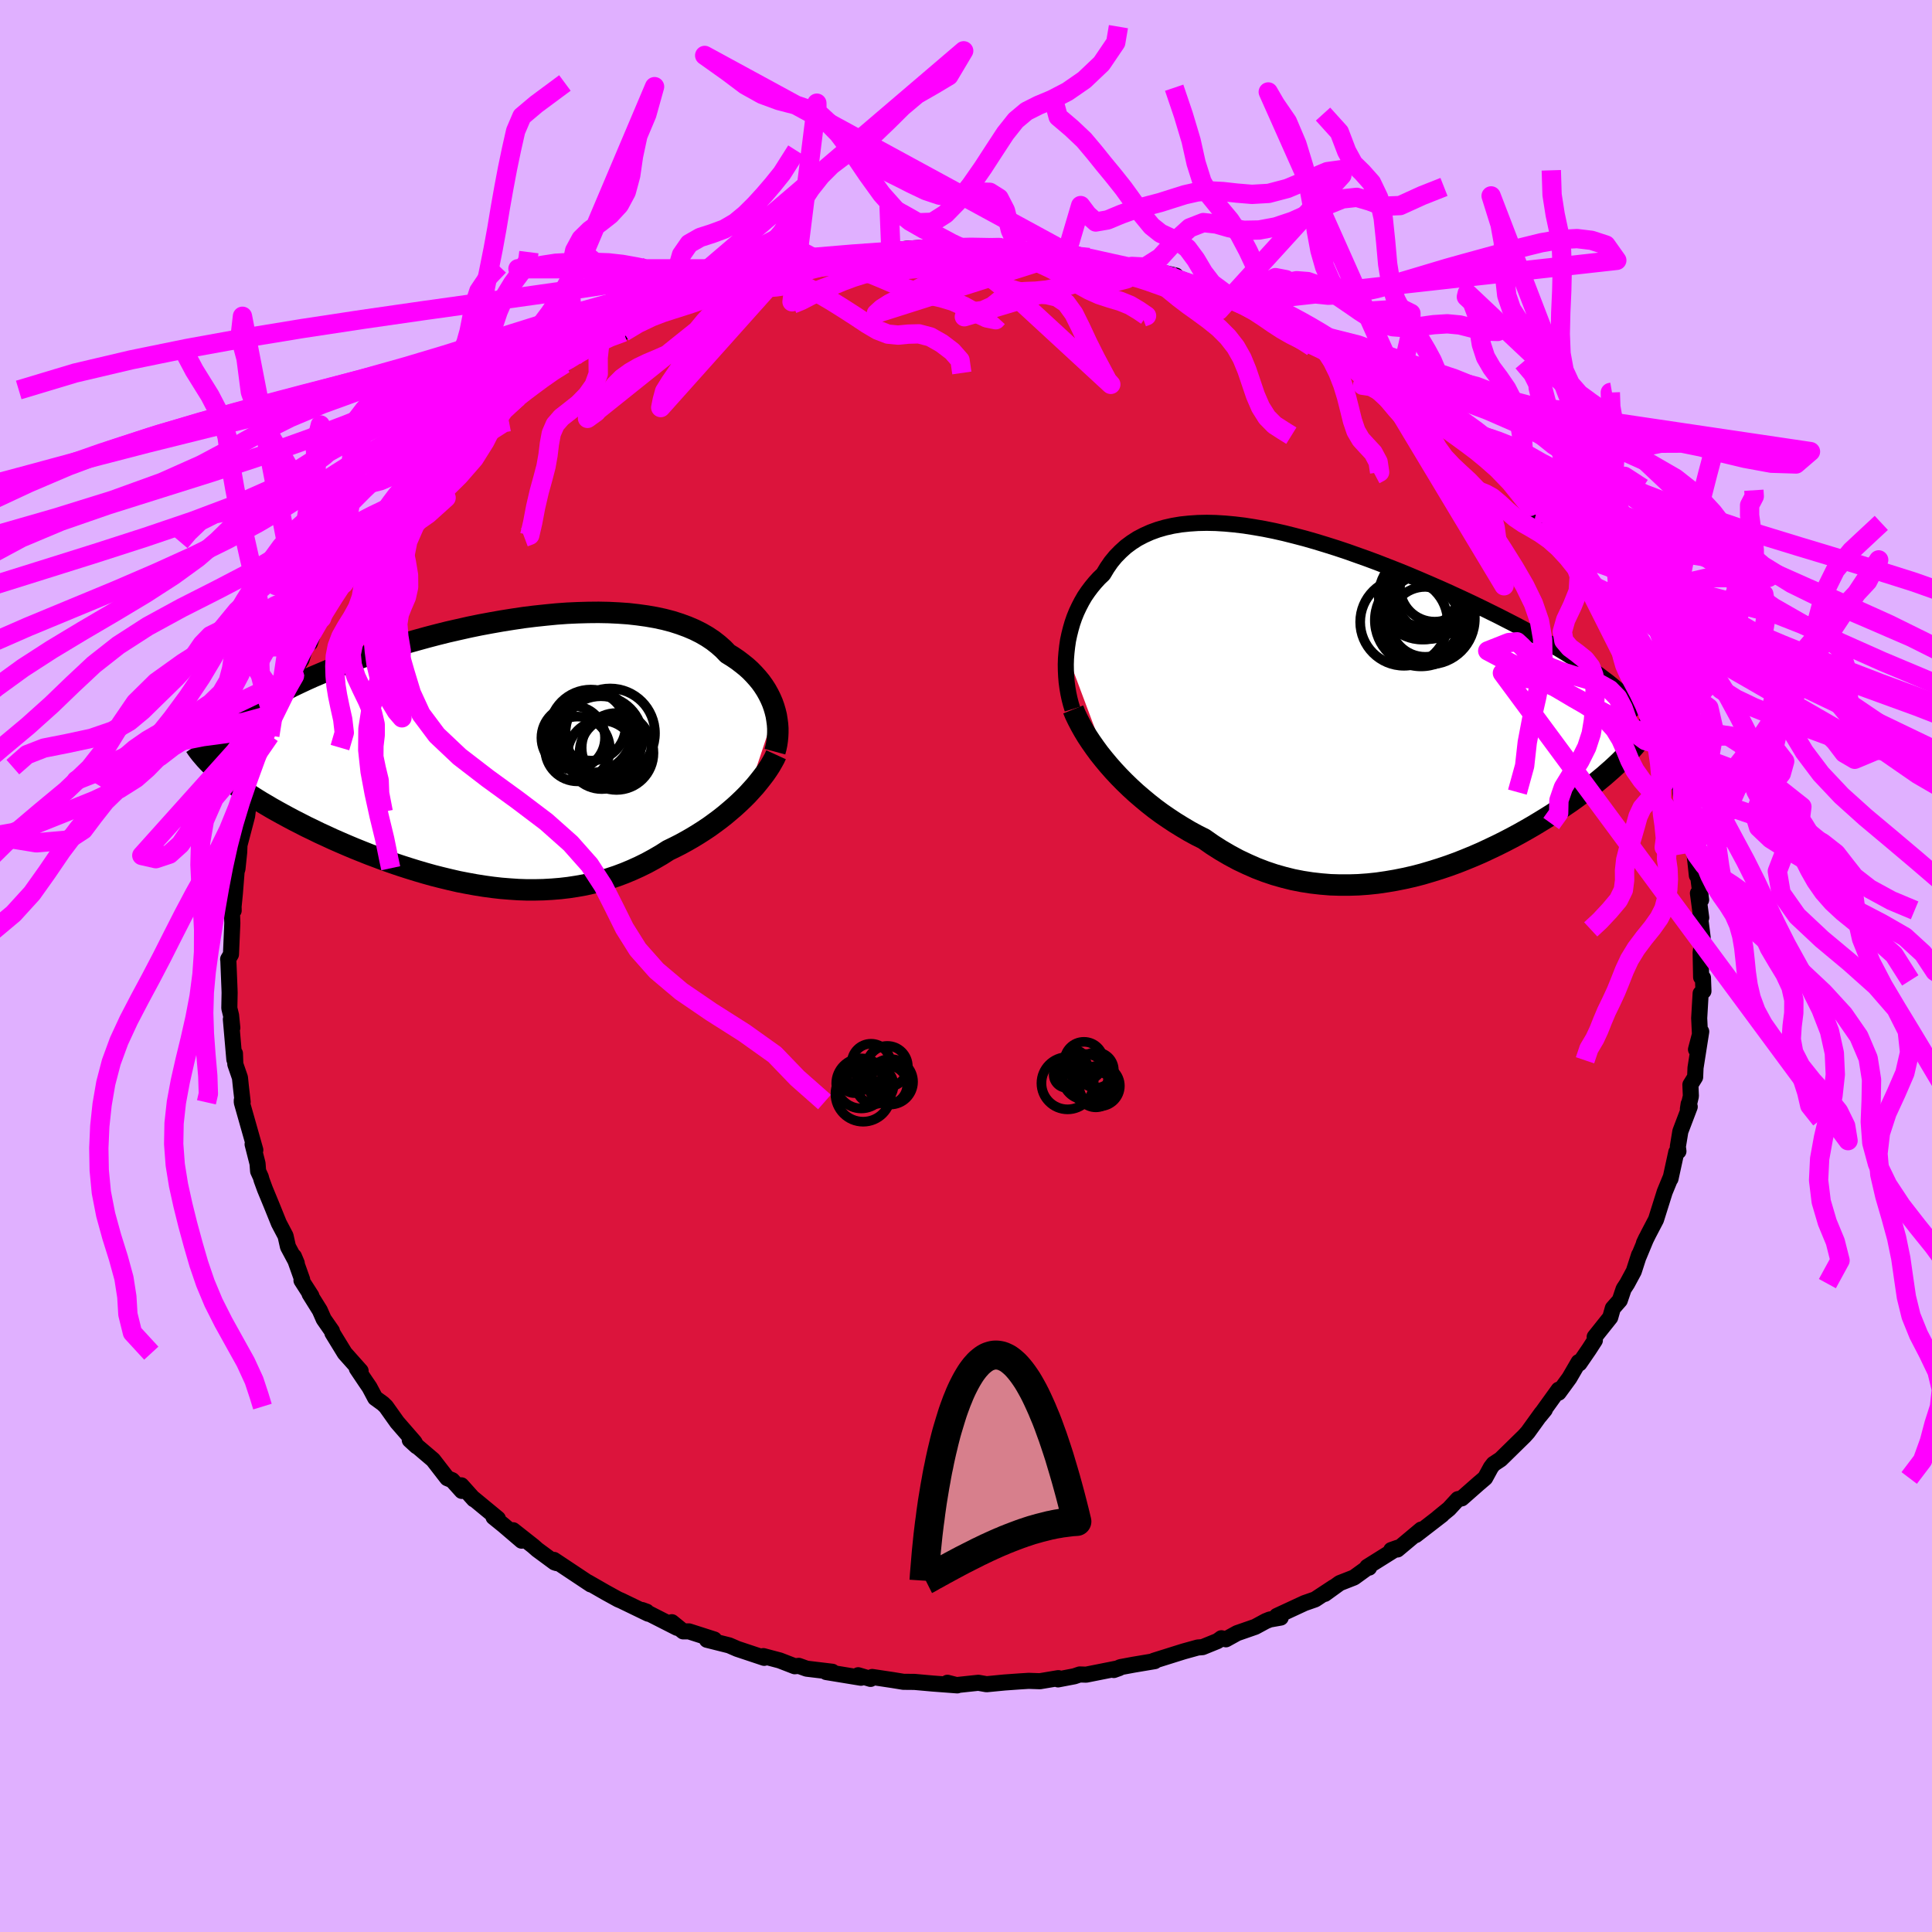 <svg viewBox="-100 -100 200 200" xmlns="http://www.w3.org/2000/svg" width="500" height="500" id="face-svg">
    <defs>
      <clipPath id="leftEyeClipPath">
        <polyline points="29.53,-4.14 29.4,-4.58 29.24,-5.03 29.05,-5.47 28.83,-5.91 28.59,-6.34 28.32,-6.76 28.02,-7.18 27.69,-7.58 27.33,-7.98 26.95,-8.37 26.54,-8.74 26.09,-9.1 25.63,-9.45 25.13,-9.79 24.61,-10.11 24.15,-10.59 23.64,-11.04 23.09,-11.47 22.49,-11.87 21.85,-12.24 21.17,-12.58 20.44,-12.89 19.68,-13.17 18.87,-13.43 18.03,-13.65 17.15,-13.84 16.23,-14 15.29,-14.13 14.32,-14.24 13.31,-14.31 12.29,-14.36 11.24,-14.38 10.17,-14.37 9.09,-14.34 7.99,-14.29 6.88,-14.21 5.76,-14.1 4.63,-13.98 3.5,-13.84 2.36,-13.67 1.23,-13.49 0.1,-13.29 -1.03,-13.08 -2.15,-12.85 -3.26,-12.6 -4.36,-12.35 -5.44,-12.08 -6.51,-11.8 -7.56,-11.51 -8.6,-11.22 -9.61,-10.91 -10.6,-10.6 -11.57,-10.29 -12.52,-9.97 -13.44,-9.65 -14.33,-9.32 -15.2,-8.99 -16.04,-8.66 -16.85,-8.33 -17.63,-8 -18.38,-7.68 -19.11,-7.35 -19.81,-7.02 -20.48,-6.7 -21.12,-6.37 -21.74,-6.05 -22.33,-5.73 -22.89,-5.41 -23.43,-5.09 -23.94,-4.78 -24.43,-4.46 -24.89,-4.15 -25.33,-3.84 -25.74,-3.53 -26.12,-3.22 -26.48,-2.91 -26.81,-2.61 -27.12,-2.31 -27.4,-2.01 -27.97,2.23 -27.62,2.52 -27.25,2.81 -26.87,3.11 -26.47,3.41 -26.04,3.71 -25.6,4.01 -25.15,4.32 -24.67,4.63 -24.18,4.94 -23.68,5.25 -23.15,5.56 -22.61,5.88 -22.06,6.19 -21.48,6.51 -20.89,6.83 -20.29,7.15 -19.66,7.47 -19.02,7.8 -18.35,8.12 -17.68,8.45 -16.98,8.77 -16.27,9.1 -15.54,9.42 -14.8,9.74 -14.04,10.06 -13.27,10.37 -12.49,10.68 -11.69,10.98 -10.89,11.28 -10.07,11.57 -9.24,11.85 -8.4,12.12 -7.56,12.38 -6.71,12.63 -5.85,12.87 -4.98,13.09 -4.11,13.3 -3.24,13.5 -2.36,13.67 -1.48,13.83 -0.6,13.97 0.28,14.09 1.16,14.19 2.04,14.26 2.93,14.32 3.8,14.35 4.68,14.35 5.55,14.33 6.42,14.28 7.28,14.21 8.14,14.11 8.99,13.98 9.83,13.83 10.67,13.64 11.49,13.43 12.31,13.19 13.12,12.92 13.92,12.62 14.71,12.29 15.48,11.94 16.25,11.56 17,11.15 17.74,10.72 18.46,10.26 19.1,9.95 19.73,9.63 20.35,9.29 20.96,8.94 21.55,8.58 22.13,8.21 22.7,7.83 23.25,7.43 23.79,7.03 24.31,6.62 24.81,6.2 25.3,5.78 25.77,5.35 26.22,4.92 26.65,4.49" />
      </clipPath>
      <clipPath id="rightEyeClipPath">
        <polyline points="-30.7,-5.29 -30.63,-5.91 -30.54,-6.53 -30.41,-7.14 -30.26,-7.74 -30.09,-8.33 -29.89,-8.91 -29.66,-9.48 -29.4,-10.03 -29.12,-10.57 -28.82,-11.09 -28.48,-11.59 -28.12,-12.07 -27.74,-12.53 -27.33,-12.98 -26.89,-13.4 -26.5,-14.05 -26.08,-14.66 -25.61,-15.23 -25.1,-15.75 -24.56,-16.24 -23.97,-16.68 -23.35,-17.08 -22.68,-17.43 -21.99,-17.74 -21.25,-18.01 -20.49,-18.23 -19.69,-18.41 -18.85,-18.55 -17.99,-18.64 -17.1,-18.7 -16.19,-18.72 -15.25,-18.7 -14.28,-18.64 -13.3,-18.55 -12.3,-18.43 -11.28,-18.27 -10.24,-18.09 -9.2,-17.88 -8.14,-17.64 -7.07,-17.37 -6,-17.09 -4.92,-16.78 -3.84,-16.45 -2.76,-16.11 -1.68,-15.75 -0.61,-15.37 0.46,-14.99 1.53,-14.59 2.58,-14.18 3.63,-13.77 4.66,-13.35 5.68,-12.92 6.68,-12.49 7.67,-12.06 8.64,-11.63 9.6,-11.19 10.53,-10.76 11.44,-10.33 12.33,-9.9 13.2,-9.47 14.05,-9.05 14.87,-8.63 15.67,-8.22 16.45,-7.81 17.2,-7.4 17.93,-7 18.64,-6.6 19.33,-6.21 20,-5.82 20.64,-5.44 21.26,-5.06 21.87,-4.68 22.44,-4.31 23,-3.95 23.53,-3.58 24.05,-3.23 24.54,-2.88 25,-2.53 25.45,-2.19 29.06,3.09 28.85,3.4 28.63,3.71 28.38,4.03 28.12,4.36 27.84,4.68 27.55,5.02 27.23,5.36 26.9,5.7 26.55,6.05 26.18,6.4 25.79,6.76 25.38,7.12 24.96,7.49 24.51,7.86 24.05,8.24 23.57,8.62 23.07,9.01 22.54,9.4 22,9.8 21.44,10.2 20.85,10.6 20.24,11.01 19.62,11.42 18.97,11.83 18.3,12.24 17.62,12.65 16.91,13.06 16.18,13.47 15.44,13.87 14.67,14.27 13.89,14.66 13.09,15.04 12.28,15.42 11.45,15.78 10.6,16.13 9.74,16.47 8.86,16.79 7.97,17.09 7.07,17.37 6.16,17.64 5.24,17.88 4.31,18.09 3.36,18.28 2.42,18.44 1.46,18.58 0.5,18.68 -0.47,18.75 -1.43,18.78 -2.41,18.78 -3.38,18.75 -4.35,18.67 -5.32,18.56 -6.29,18.41 -7.26,18.22 -8.22,17.98 -9.17,17.71 -10.12,17.39 -11.06,17.03 -11.99,16.62 -12.92,16.18 -13.83,15.69 -14.72,15.17 -15.6,14.61 -16.47,14 -17.23,13.62 -17.98,13.21 -18.72,12.77 -19.45,12.32 -20.16,11.85 -20.86,11.37 -21.55,10.86 -22.21,10.34 -22.86,9.8 -23.49,9.26 -24.11,8.69 -24.7,8.12 -25.27,7.54 -25.82,6.95 -26.34,6.36" />
      </clipPath>
      <filter id="fuzzy">
        <feTurbulence id="turbulence" baseFrequency="0.05" numOctaves="3" type="noise" result="noise" />
        <feDisplacementMap in="SourceGraphic" in2="noise" scale="2" />
      </filter>
      <linearGradient id="rainbowGradient" x1="0%" y1="0%" x2="100%" y2="0%">
        <stop offset="0%" style="stop-color: [object Object]; stop-opacity: 1" />
        <stop offset="50%" style="stop-color: [object Object]; stop-opacity: 1" />
        <stop offset="100%" style="stop-color: [object Object]; stop-opacity: 1" />
      </linearGradient>
    </defs>
    <rect x="-100" y="-100" width="100%" height="100%" fill="rgb(224, 176, 255)" />
    <polyline id="faceContour" points="76.1,1.16 76.29,1.22 76.34,2.6 76.05,2.84 75.9,5.4 75.98,7.08 75.57,8.64 76.11,6.79 75.52,10.54 75.48,11.5 74.99,12.29 75.04,13.47 74.73,14.8 74.81,14.28 74.92,14.57 73.95,17.12 73.69,18.7 73.75,19.18 73.53,19.27 72.93,22.02 72.93,21.93 72.33,23.39 71.43,26.25 70.63,27.78 70.18,28.69 70.43,28.16 69.65,30.04 69.68,29.9 69.13,31.6 68.44,32.88 68.08,33.43 67.68,34.61 66.96,35.43 66.69,36.38 65.08,38.4 65.1,38.75 64.5,39.68 63.5,41.14 63.42,41 62.46,42.65 61.35,44.17 61.35,43.86 59.39,46.58 59.92,45.93 59.58,46.29 58.16,48.26 57.8,48.66 55.34,51.07 54.61,51.55 54.34,51.9 53.74,53 53.07,53.57 51.32,55.11 50.92,55.19 50,56.19 48.86,57.12 49.28,56.81 46.56,58.91 47.12,58.34 44.66,60.4 44.02,60.46 44.7,60.22 41.54,62.2 41.73,62.28 41.73,62.17 40.17,63.3 38.69,63.88 37.14,65 38.07,64.3 36.14,65.57 35.05,65.95 32.18,67.28 32.58,67.45 31.45,67.65 31.03,67.82 29.94,68.41 28.07,69.06 26.91,69.7 26.44,69.59 26.04,69.88 24.49,70.51 23.99,70.55 22.51,70.96 19.45,71.92 19.54,71.96 17.34,72.33 15.99,72.58 15.3,72.88 15.86,72.68 12.44,73.36 11.77,73.34 11.21,73.53 9.53,73.85 9.56,73.72 7.65,74.04 6.49,74 5.53,74.06 3.99,74.17 2.13,74.35 1.28,74.2 -0.98,74.44 -1.92,74.2 -0.9,74.47 -3.44,74.28 -5.34,74.11 -6.48,74.1 -7.58,73.92 -9.71,73.6 -9.88,73.8 -11.16,73.42 -10.87,73.68 -14.47,73.09 -13.84,73.06 -16.5,72.74 -17.31,72.45 -17.73,72.49 -19.28,71.89 -20.98,71.44 -20.89,71.62 -22.9,70.95 -23.68,70.69 -24.51,70.33 -26.82,69.75 -26.06,69.72 -28.68,68.88 -29.28,68.88 -30.45,67.93 -29.91,68.51 -33.53,66.67 -33.06,66.84 -32.9,67.05 -35.69,65.7 -36,65.57 -37.29,64.86 -39.12,63.81 -38.84,64.02 -42.66,61.48 -42.38,61.81 -42.59,61.74 -44.38,60.42 -44.8,60.05 -46.88,58.41 -46,59.49 -47.86,57.9 -48.91,57.05 -48.46,57.21 -50.98,55.13 -50.94,55.21 -52.24,53.76 -52.19,54.34 -53.19,53.23 -53.7,53.02 -55.17,51.12 -57.58,49.07 -56.87,49.72 -57.09,49.3 -58.89,47.23 -60.04,45.61 -60.36,45.3 -61.16,44.72 -61.75,43.61 -62.18,42.98 -63.06,41.67 -62.67,41.92 -64.31,40.08 -65.59,37.99 -65.64,37.78 -66.49,36.56 -66.89,35.65 -67.95,33.95 -67.77,34.14 -68.79,32.55 -68.72,32.46 -69.57,30.07 -69.28,30.76 -70.19,29.06 -70.44,27.94 -71.13,26.63 -71.89,24.75 -72.58,23.08 -72.92,22.15 -73,21.85 -73.28,21.24 -73.34,20.45 -73.85,18.45 -73.57,19.05 -74.97,14.11 -74.97,13.9 -74.88,14.08 -75.06,12.52 -75.16,11.56 -75.64,10.17 -75.68,9.05 -75.74,9.68 -76.1,5.52 -75.95,6.4 -76.08,5.11 -76.26,4.37 -76.23,2.77 -76.24,2.45 -76.36,-0.55 -76.38,-0.71 -76.09,-1.2 -75.95,-4.43 -75.99,-5.65 -75.81,-5.74 -75.82,-6.16 -75.69,-7.47 -75.48,-10.12 -75.61,-9.54 -75.42,-10.04 -75.24,-11.77 -75.21,-12.52 -74.42,-15.53 -74.19,-17.33 -74.23,-17.27 -73.72,-18.46 -73.63,-19.29 -73.51,-19.45 -72.74,-21.91 -72.27,-23.69 -72.07,-23.86 -71.71,-25.02 -71.06,-27.48 -71.02,-27.37 -69.52,-30.03 -69.41,-30.55 -69.55,-30.56 -68.79,-31.7 -68.3,-33.29 -67.92,-33.43 -67.55,-34.51 -66.71,-36 -66.35,-36.57 -65.35,-38.44 -64.47,-39.83 -64.42,-39.57 -63.16,-41.54 -63.16,-41.44 -62.7,-42.19 -61.12,-44.75 -60.54,-45.33 -61.05,-44.64 -59.63,-46.71 -59.31,-46.47 -57.84,-48.46 -58.02,-48.16 -57.34,-49.34 -56.25,-50.51 -55.39,-51.38 -54.02,-52.45 -53.86,-52.45 -52.67,-53.71 -51.63,-54.66 -49.1,-56.63 -48.26,-57.47 -48.16,-57.36 -47.18,-58.31 -46.39,-58.88 -45.54,-59.62 -45.57,-59.63 -44.43,-60.31 -42.69,-61.77 -41.58,-62.32 -40.55,-63.1 -39.1,-63.92 -39.16,-63.95 -37.91,-64.5 -35.88,-65.63 -35.07,-66.2 -35.45,-65.62 -34.48,-66.45 -30.91,-68.04 -31.89,-67.71 -30.5,-67.98 -28.08,-69.08 -28.65,-68.73 -28.92,-68.68 -25.74,-69.86 -24.89,-70.27 -23.74,-70.8 -22.55,-71.07 -21.25,-71.49 -20.55,-71.61 -18.87,-72.05 -17.52,-72.32 -17.84,-72.16 -15.18,-72.99 -12.7,-73.42 -13.76,-73.03 -11.87,-73.37 -10.14,-73.8 -9.88,-73.85 -7.77,-73.93 -8.42,-73.97 -6.13,-74.25 -3.49,-74.41 -3.76,-74.2 -1.17,-74.47 -0.19,-74.21 -0.52,-74.5 3.27,-74.48 3.98,-74.4 3.63,-74.35 4.07,-74.25 5.49,-74.18 7.55,-73.84 6.85,-73.93 10.42,-73.81 10.86,-73.8 12.74,-73.34 11.91,-73.39 13.34,-73.02 15.3,-72.76 18.07,-72.09 17.17,-72.42 17.96,-72.14 21.73,-71.47 19.58,-71.95 20.96,-71.62 23.52,-70.62 24.36,-70.45 24.55,-70.4 26.85,-69.62 29.12,-68.79 28.91,-68.98 30.92,-68.1 32.68,-67.2 32,-67.3 32.72,-67.04 34.54,-66.14 36.47,-65.32 36.53,-65.26 38.08,-64.22 39.08,-63.69 39.95,-63.41 41.91,-62.2 42.21,-61.82 42.24,-61.94 44.81,-60.14 44.37,-60.32 45.63,-59.56 46.07,-59.27 47.48,-58.34 49.15,-56.7 48.17,-57.87 49.77,-56.11 50.89,-55.19 52.15,-54.21 53.25,-53.02 52.72,-53.56 55.13,-51.58 56.37,-50.07 55.78,-50.87 56.69,-49.73 58.38,-47.57 58.84,-47.12 59.92,-45.94 58.9,-47.1 60.38,-45.44 61.76,-43.64 62.89,-42.29 61.87,-43.41 64.78,-39.12 65.48,-38.43 64.74,-39.44 65.71,-37.73 66.44,-36.36 66.51,-36.32 67.42,-34.54 67.31,-35.22 68.44,-33.13 68.9,-32.05 69.18,-31.28 69.46,-30.91 69.82,-29.69 70.43,-28.78 71.41,-26.34 71.75,-25.68 72.29,-23.25 72.38,-22.99 72.78,-22.64 72.98,-21.27 73.97,-18.25 73.95,-18 74.24,-16.28 74.02,-17.51 74.48,-16.47 75.25,-12.62 75.05,-12.75 75.4,-11.81 75.66,-9.37 75.69,-10.11 76.1,-6.85 75.77,-7.53 76.11,-5 75.93,-4.45 75.98,-5.15 76.26,-2.94 76.05,-1.39 76.1,1.16 76.29,1.22" fill="rgb(220, 20, 60)" stroke="black" stroke-width="1.667" stroke-linejoin="round" filter="url(#fuzzy)" />
    <g transform="translate(41.1 -27.16)">
      <polyline id="rightCountour" points="-30.7,-5.29 -30.63,-5.91 -30.54,-6.53 -30.41,-7.14 -30.26,-7.74 -30.09,-8.33 -29.89,-8.91 -29.66,-9.48 -29.4,-10.03 -29.12,-10.57 -28.82,-11.09 -28.48,-11.59 -28.12,-12.07 -27.74,-12.53 -27.33,-12.98 -26.89,-13.4 -26.5,-14.05 -26.08,-14.66 -25.61,-15.23 -25.1,-15.75 -24.56,-16.24 -23.97,-16.68 -23.35,-17.08 -22.68,-17.43 -21.99,-17.74 -21.25,-18.01 -20.49,-18.23 -19.69,-18.41 -18.85,-18.55 -17.99,-18.64 -17.1,-18.7 -16.19,-18.72 -15.25,-18.7 -14.28,-18.64 -13.3,-18.55 -12.3,-18.43 -11.28,-18.27 -10.24,-18.09 -9.2,-17.88 -8.14,-17.64 -7.07,-17.37 -6,-17.09 -4.92,-16.78 -3.84,-16.45 -2.76,-16.11 -1.68,-15.75 -0.61,-15.37 0.46,-14.99 1.53,-14.59 2.58,-14.18 3.63,-13.77 4.66,-13.35 5.68,-12.92 6.68,-12.49 7.67,-12.06 8.64,-11.63 9.6,-11.19 10.53,-10.76 11.44,-10.33 12.33,-9.9 13.2,-9.47 14.05,-9.05 14.87,-8.63 15.67,-8.22 16.45,-7.81 17.2,-7.4 17.93,-7 18.64,-6.6 19.33,-6.21 20,-5.82 20.64,-5.44 21.26,-5.06 21.87,-4.68 22.44,-4.31 23,-3.95 23.53,-3.58 24.05,-3.23 24.54,-2.88 25,-2.53 25.45,-2.19 29.06,3.09 28.85,3.4 28.63,3.71 28.38,4.03 28.12,4.36 27.84,4.68 27.55,5.02 27.23,5.36 26.9,5.7 26.55,6.05 26.18,6.4 25.79,6.76 25.38,7.12 24.96,7.49 24.51,7.86 24.05,8.24 23.57,8.62 23.07,9.01 22.54,9.4 22,9.8 21.44,10.2 20.85,10.6 20.24,11.01 19.62,11.42 18.97,11.83 18.3,12.24 17.62,12.65 16.91,13.06 16.18,13.47 15.44,13.87 14.67,14.27 13.89,14.66 13.09,15.04 12.28,15.42 11.45,15.78 10.6,16.13 9.74,16.47 8.86,16.79 7.97,17.09 7.07,17.37 6.16,17.64 5.24,17.88 4.31,18.09 3.36,18.28 2.42,18.44 1.46,18.58 0.5,18.68 -0.47,18.75 -1.43,18.78 -2.41,18.78 -3.38,18.75 -4.35,18.67 -5.32,18.56 -6.29,18.41 -7.26,18.22 -8.22,17.98 -9.17,17.71 -10.12,17.39 -11.06,17.03 -11.99,16.62 -12.92,16.18 -13.83,15.69 -14.72,15.17 -15.6,14.61 -16.47,14 -17.23,13.62 -17.98,13.21 -18.72,12.77 -19.45,12.32 -20.16,11.85 -20.86,11.37 -21.55,10.86 -22.21,10.34 -22.86,9.8 -23.49,9.26 -24.11,8.69 -24.7,8.12 -25.27,7.54 -25.82,6.95 -26.34,6.36" fill="white" stroke="white" stroke-width="0" stroke-linejoin="round" filter="url(#fuzzy)" />
    </g>
    <g transform="translate(-49.28 -22.23)">
      <polyline id="leftCountour" points="29.53,-4.14 29.4,-4.58 29.24,-5.03 29.05,-5.47 28.83,-5.91 28.59,-6.34 28.32,-6.76 28.02,-7.18 27.69,-7.58 27.33,-7.98 26.95,-8.37 26.54,-8.74 26.09,-9.1 25.63,-9.45 25.13,-9.79 24.61,-10.11 24.15,-10.59 23.64,-11.04 23.09,-11.47 22.49,-11.87 21.85,-12.24 21.17,-12.58 20.44,-12.89 19.68,-13.17 18.87,-13.43 18.03,-13.65 17.15,-13.84 16.23,-14 15.29,-14.13 14.32,-14.24 13.31,-14.31 12.29,-14.36 11.24,-14.38 10.17,-14.37 9.09,-14.34 7.99,-14.29 6.88,-14.21 5.76,-14.1 4.63,-13.98 3.5,-13.84 2.36,-13.67 1.23,-13.49 0.1,-13.29 -1.03,-13.08 -2.15,-12.85 -3.26,-12.6 -4.36,-12.35 -5.44,-12.08 -6.51,-11.8 -7.56,-11.51 -8.6,-11.22 -9.61,-10.91 -10.6,-10.6 -11.57,-10.29 -12.52,-9.97 -13.44,-9.65 -14.33,-9.32 -15.2,-8.99 -16.04,-8.66 -16.85,-8.33 -17.63,-8 -18.38,-7.68 -19.11,-7.35 -19.81,-7.02 -20.48,-6.7 -21.12,-6.37 -21.74,-6.05 -22.33,-5.73 -22.89,-5.41 -23.43,-5.09 -23.94,-4.78 -24.43,-4.46 -24.89,-4.15 -25.33,-3.84 -25.74,-3.53 -26.12,-3.22 -26.48,-2.91 -26.81,-2.61 -27.12,-2.31 -27.4,-2.01 -27.97,2.23 -27.62,2.52 -27.25,2.81 -26.87,3.11 -26.47,3.41 -26.04,3.71 -25.6,4.01 -25.15,4.32 -24.67,4.63 -24.18,4.94 -23.68,5.25 -23.15,5.56 -22.61,5.88 -22.06,6.19 -21.48,6.51 -20.89,6.83 -20.29,7.15 -19.66,7.47 -19.02,7.8 -18.35,8.12 -17.68,8.45 -16.98,8.77 -16.27,9.1 -15.54,9.42 -14.8,9.74 -14.04,10.06 -13.27,10.37 -12.49,10.68 -11.69,10.98 -10.89,11.28 -10.07,11.57 -9.24,11.85 -8.4,12.12 -7.56,12.38 -6.71,12.63 -5.85,12.87 -4.98,13.09 -4.11,13.3 -3.24,13.5 -2.36,13.67 -1.48,13.83 -0.6,13.97 0.28,14.09 1.16,14.19 2.04,14.26 2.93,14.32 3.8,14.35 4.68,14.35 5.55,14.33 6.42,14.28 7.28,14.21 8.14,14.11 8.99,13.98 9.83,13.83 10.67,13.64 11.49,13.43 12.31,13.19 13.12,12.92 13.92,12.62 14.71,12.29 15.48,11.94 16.25,11.56 17,11.15 17.74,10.72 18.46,10.26 19.1,9.95 19.73,9.63 20.35,9.29 20.96,8.94 21.55,8.58 22.13,8.21 22.7,7.83 23.25,7.43 23.79,7.03 24.31,6.62 24.81,6.2 25.3,5.78 25.77,5.35 26.22,4.92 26.65,4.49" fill="white" stroke="white" stroke-width="0" stroke-linejoin="round" filter="url(#fuzzy)" />
    </g>
    <g transform="translate(41.1 -27.16)">
      <polyline id="rightUpper" points="-30.08,0.57 -30.24,0.05 -30.38,-0.49 -30.5,-1.05 -30.6,-1.63 -30.68,-2.22 -30.73,-2.82 -30.76,-3.43 -30.77,-4.05 -30.75,-4.67 -30.7,-5.29 -30.63,-5.91 -30.54,-6.53 -30.41,-7.14 -30.26,-7.74 -30.09,-8.33 -29.89,-8.91 -29.66,-9.48 -29.4,-10.03 -29.12,-10.57 -28.82,-11.09 -28.48,-11.59 -28.12,-12.07 -27.74,-12.53 -27.33,-12.98 -26.89,-13.4 -26.5,-14.05 -26.08,-14.66 -25.61,-15.23 -25.1,-15.75 -24.56,-16.24 -23.97,-16.68 -23.35,-17.08 -22.68,-17.43 -21.99,-17.74 -21.25,-18.01 -20.49,-18.23 -19.69,-18.41 -18.85,-18.55 -17.99,-18.64 -17.1,-18.7 -16.19,-18.72 -15.25,-18.7 -14.28,-18.64 -13.3,-18.55 -12.3,-18.43 -11.28,-18.27 -10.24,-18.09 -9.2,-17.88 -8.14,-17.64 -7.07,-17.37 -6,-17.09 -4.92,-16.78 -3.84,-16.45 -2.76,-16.11 -1.68,-15.75 -0.61,-15.37 0.46,-14.99 1.53,-14.59 2.58,-14.18 3.63,-13.77 4.66,-13.35 5.68,-12.92 6.68,-12.49 7.67,-12.06 8.64,-11.63 9.6,-11.19 10.53,-10.76 11.44,-10.33 12.33,-9.9 13.2,-9.47 14.05,-9.05 14.87,-8.63 15.67,-8.22 16.45,-7.81 17.2,-7.4 17.93,-7 18.64,-6.6 19.33,-6.21 20,-5.82 20.64,-5.44 21.26,-5.06 21.87,-4.68 22.44,-4.31 23,-3.95 23.53,-3.58 24.05,-3.23 24.54,-2.88 25,-2.53 25.45,-2.19 25.87,-1.85 26.27,-1.51 26.65,-1.18 27.01,-0.86 27.34,-0.54 27.66,-0.22 27.95,0.09 28.23,0.4 28.48,0.7 28.72,1" fill="none" stroke="black" stroke-width="1.667" stroke-linejoin="round" filter="url(#fuzzy)" />
      <polyline id="rightLower" points="-30,0.6 -29.79,1.12 -29.53,1.66 -29.24,2.22 -28.92,2.79 -28.57,3.37 -28.18,3.96 -27.76,4.56 -27.32,5.16 -26.84,5.76 -26.34,6.36 -25.82,6.95 -25.27,7.54 -24.7,8.12 -24.11,8.69 -23.49,9.26 -22.86,9.8 -22.21,10.34 -21.55,10.86 -20.86,11.37 -20.16,11.85 -19.45,12.32 -18.72,12.77 -17.98,13.21 -17.23,13.62 -16.47,14 -15.6,14.61 -14.72,15.17 -13.83,15.69 -12.92,16.18 -11.99,16.62 -11.06,17.03 -10.12,17.39 -9.17,17.71 -8.22,17.98 -7.26,18.22 -6.29,18.41 -5.32,18.56 -4.35,18.67 -3.38,18.75 -2.41,18.78 -1.43,18.78 -0.47,18.75 0.5,18.68 1.46,18.58 2.42,18.44 3.36,18.28 4.31,18.09 5.24,17.88 6.16,17.64 7.07,17.37 7.97,17.09 8.86,16.79 9.74,16.47 10.6,16.13 11.45,15.78 12.28,15.42 13.09,15.04 13.89,14.66 14.67,14.27 15.44,13.87 16.18,13.47 16.91,13.06 17.62,12.65 18.3,12.24 18.97,11.83 19.62,11.42 20.24,11.01 20.85,10.6 21.44,10.2 22,9.8 22.54,9.4 23.07,9.01 23.57,8.62 24.05,8.24 24.51,7.86 24.96,7.49 25.38,7.12 25.79,6.76 26.18,6.4 26.55,6.05 26.9,5.7 27.23,5.36 27.55,5.02 27.84,4.68 28.12,4.36 28.38,4.03 28.63,3.71 28.85,3.4 29.06,3.09 29.25,2.79 29.42,2.49 29.57,2.2 29.71,1.91 29.83,1.63 29.94,1.35 30.03,1.07 30.1,0.8 30.16,0.53 30.2,0.27" fill="none" stroke="black" stroke-width="2.222" stroke-linejoin="round" filter="url(#fuzzy)" />
      <circle r="4.502" cx="6.126" cy="-11.131" stroke="black" fill="none" stroke-width="1.0" filter="url(#fuzzy)" clip-path="url(#rightEyeClipPath)" /><circle r="4.53" cx="4.236" cy="-8.451" stroke="black" fill="none" stroke-width="1.0" filter="url(#fuzzy)" clip-path="url(#rightEyeClipPath)" /><circle r="3.588" cx="7.416" cy="-12.071" stroke="black" fill="none" stroke-width="1.0" filter="url(#fuzzy)" clip-path="url(#rightEyeClipPath)" /><circle r="3.9" cx="6.206" cy="-11.121" stroke="black" fill="none" stroke-width="1.0" filter="url(#fuzzy)" clip-path="url(#rightEyeClipPath)" /><circle r="4.734" cx="6.841" cy="-8.791" stroke="black" fill="none" stroke-width="1.0" filter="url(#fuzzy)" clip-path="url(#rightEyeClipPath)" /><circle r="4.468" cx="7.751" cy="-11.551" stroke="black" fill="none" stroke-width="1.0" filter="url(#fuzzy)" clip-path="url(#rightEyeClipPath)" /><circle r="3.736" cx="6.231" cy="-11.701" stroke="black" fill="none" stroke-width="1.0" filter="url(#fuzzy)" clip-path="url(#rightEyeClipPath)" /><circle r="4.706" cx="6.621" cy="-11.376" stroke="black" fill="none" stroke-width="1.0" filter="url(#fuzzy)" clip-path="url(#rightEyeClipPath)" /><circle r="4.776" cx="6.001" cy="-8.631" stroke="black" fill="none" stroke-width="1.0" filter="url(#fuzzy)" clip-path="url(#rightEyeClipPath)" /><circle r="3.622" cx="6.436" cy="-8.466" stroke="black" fill="none" stroke-width="1.0" filter="url(#fuzzy)" clip-path="url(#rightEyeClipPath)" />
      </g>
    <g transform="translate(-49.28 -22.23)">
      <polyline id="leftUpper" points="29.5,0.04 29.6,-0.33 29.68,-0.71 29.74,-1.11 29.78,-1.52 29.8,-1.94 29.8,-2.37 29.77,-2.8 29.71,-3.25 29.64,-3.69 29.53,-4.14 29.4,-4.58 29.24,-5.03 29.05,-5.47 28.83,-5.91 28.59,-6.34 28.32,-6.76 28.02,-7.18 27.69,-7.58 27.33,-7.98 26.95,-8.37 26.54,-8.74 26.09,-9.1 25.63,-9.45 25.13,-9.79 24.61,-10.11 24.15,-10.59 23.64,-11.04 23.09,-11.47 22.49,-11.87 21.85,-12.24 21.17,-12.58 20.44,-12.89 19.68,-13.17 18.87,-13.43 18.03,-13.65 17.15,-13.84 16.23,-14 15.29,-14.13 14.32,-14.24 13.31,-14.31 12.29,-14.36 11.24,-14.38 10.17,-14.37 9.09,-14.34 7.99,-14.29 6.88,-14.21 5.76,-14.1 4.63,-13.98 3.5,-13.84 2.36,-13.67 1.23,-13.49 0.1,-13.29 -1.03,-13.08 -2.15,-12.85 -3.26,-12.6 -4.36,-12.35 -5.44,-12.08 -6.51,-11.8 -7.56,-11.51 -8.6,-11.22 -9.61,-10.91 -10.6,-10.6 -11.57,-10.29 -12.52,-9.97 -13.44,-9.65 -14.33,-9.32 -15.2,-8.99 -16.04,-8.66 -16.85,-8.33 -17.63,-8 -18.38,-7.68 -19.11,-7.35 -19.81,-7.02 -20.48,-6.7 -21.12,-6.37 -21.74,-6.05 -22.33,-5.73 -22.89,-5.41 -23.43,-5.09 -23.94,-4.78 -24.43,-4.46 -24.89,-4.15 -25.33,-3.84 -25.74,-3.53 -26.12,-3.22 -26.48,-2.91 -26.81,-2.61 -27.12,-2.31 -27.4,-2.01 -27.66,-1.71 -27.9,-1.42 -28.11,-1.13 -28.3,-0.84 -28.47,-0.55 -28.61,-0.27 -28.74,0.01 -28.84,0.29 -28.92,0.57 -28.98,0.84" fill="none" stroke="black" stroke-width="2.222" stroke-linejoin="round" filter="url(#fuzzy)" />
      <polyline id="leftLower" points="29.62,0.36 29.45,0.73 29.24,1.11 29.01,1.51 28.75,1.91 28.46,2.33 28.14,2.75 27.8,3.18 27.44,3.62 27.05,4.05 26.65,4.49 26.22,4.92 25.77,5.35 25.3,5.78 24.81,6.2 24.31,6.62 23.79,7.03 23.25,7.43 22.7,7.83 22.13,8.21 21.55,8.58 20.96,8.94 20.35,9.29 19.73,9.63 19.1,9.95 18.46,10.26 17.74,10.72 17,11.15 16.25,11.56 15.48,11.94 14.71,12.29 13.92,12.62 13.12,12.92 12.31,13.19 11.49,13.43 10.67,13.64 9.83,13.83 8.99,13.98 8.14,14.11 7.28,14.21 6.42,14.28 5.55,14.33 4.68,14.35 3.8,14.35 2.93,14.32 2.04,14.26 1.16,14.19 0.28,14.09 -0.6,13.97 -1.48,13.83 -2.36,13.67 -3.24,13.5 -4.11,13.3 -4.98,13.09 -5.85,12.87 -6.71,12.63 -7.56,12.38 -8.4,12.12 -9.24,11.85 -10.07,11.57 -10.89,11.28 -11.69,10.98 -12.49,10.68 -13.27,10.37 -14.04,10.06 -14.8,9.74 -15.54,9.42 -16.27,9.1 -16.98,8.77 -17.68,8.45 -18.35,8.12 -19.02,7.8 -19.66,7.47 -20.29,7.15 -20.89,6.83 -21.48,6.51 -22.06,6.19 -22.61,5.88 -23.15,5.56 -23.68,5.25 -24.18,4.94 -24.67,4.63 -25.15,4.32 -25.6,4.01 -26.04,3.71 -26.47,3.41 -26.87,3.11 -27.25,2.81 -27.62,2.52 -27.97,2.23 -28.31,1.94 -28.62,1.65 -28.92,1.37 -29.2,1.09 -29.46,0.81 -29.7,0.53 -29.93,0.26 -30.14,-0.01 -30.33,-0.27 -30.51,-0.54" fill="none" stroke="black" stroke-width="2.222" stroke-linejoin="round" filter="url(#fuzzy)" />
      <circle r="3.826" cx="13.1" cy="0.178" stroke="black" fill="none" stroke-width="1.0" filter="url(#fuzzy)" clip-path="url(#leftEyeClipPath)" /><circle r="3.352" cx="9.06" cy="-0.237" stroke="black" fill="none" stroke-width="1.0" filter="url(#fuzzy)" clip-path="url(#leftEyeClipPath)" /><circle r="3.598" cx="13.09" cy="-0.357" stroke="black" fill="none" stroke-width="1.0" filter="url(#fuzzy)" clip-path="url(#leftEyeClipPath)" /><circle r="3.568" cx="10.48" cy="-2.597" stroke="black" fill="none" stroke-width="1.0" filter="url(#fuzzy)" clip-path="url(#leftEyeClipPath)" /><circle r="4.2" cx="10.85" cy="-1.882" stroke="black" fill="none" stroke-width="1.0" filter="url(#fuzzy)" clip-path="url(#leftEyeClipPath)" /><circle r="4.326" cx="11.48" cy="-1.372" stroke="black" fill="none" stroke-width="1.0" filter="url(#fuzzy)" clip-path="url(#leftEyeClipPath)" /><circle r="3.55" cx="11.57" cy="0.363" stroke="black" fill="none" stroke-width="1.0" filter="url(#fuzzy)" clip-path="url(#leftEyeClipPath)" /><circle r="4.632" cx="12.45" cy="-1.867" stroke="black" fill="none" stroke-width="1.0" filter="url(#fuzzy)" clip-path="url(#leftEyeClipPath)" /><circle r="3.292" cx="8.62" cy="-1.392" stroke="black" fill="none" stroke-width="1.0" filter="url(#fuzzy)" clip-path="url(#leftEyeClipPath)" /><circle r="4.302" cx="10.445" cy="-2.082" stroke="black" fill="none" stroke-width="1.0" filter="url(#fuzzy)" clip-path="url(#leftEyeClipPath)" />
    </g>
    <g id="hairs">
      <polyline points="-0.52,-74.5 1.89,-72.56 2.99,-70.93 3.68,-70.39 4.36,-70.15 5.19,-69.89 6.17,-69.66 7.26,-69.56 8.38,-69.5 9.44,-69.25 10.37,-68.62 11.16,-67.53 11.88,-66.08 12.63,-64.47 13.43,-62.88 14.17,-61.49 14.65,-60.59 14.99,-60.21 -0.19,-74.21 0.57,-73.21 1.9,-73.23 2.97,-73.49 3.81,-73.68 4.62,-73.69 5.5,-73.53 6.5,-73.2 7.57,-72.76 8.67,-72.25 9.74,-71.69 10.77,-71.1 11.75,-70.51 12.74,-69.96 13.79,-69.49 14.89,-69.13 15.97,-68.81 16.98,-68.4 17.9,-67.85 18.69,-67.31 18.28,-67.16" fill="none" stroke="rgb(255, 0, 255)" stroke-width="2" stroke-linejoin="round" filter="url(#fuzzy)" /><polyline points="-0.19,-74.21 -1.47,-74.81 -2.89,-75.57 -4.33,-76.26 -5.8,-77.1 -7.28,-78.28 -8.74,-79.92 -10.21,-81.96 -11.7,-84.16 -13.21,-86.16 -14.7,-87.68 -16.18,-88.63 -17.72,-89.16 -19.37,-89.59 -21.11,-90.23 -22.85,-91.2 -24.7,-92.59 -27.05,-94.26 15.01,-71.38 13.54,-71.82 12.59,-72.18 11.77,-72.43 10.83,-72.62 9.75,-72.79 8.57,-72.98 7.41,-73.17 6.32,-73.37 5.33,-73.56 4.45,-73.72 3.62,-73.85 2.73,-73.96 1.72,-74.06 0.57,-74.15 -0.61,-74.24 -1.89,-74.29 -3.76,-74.2" fill="none" stroke="rgb(255, 0, 255)" stroke-width="2" stroke-linejoin="round" filter="url(#fuzzy)" /><polyline points="-7.77,-73.93 -7.96,-78.59 -6.56,-77.85 -4.96,-76.94 -3.48,-76.99 -2.12,-77.85 -0.81,-79.19 0.49,-80.82 1.75,-82.63 2.95,-84.48 4.07,-86.19 5.15,-87.55 6.26,-88.48 7.49,-89.1 8.9,-89.69 10.5,-90.52 12.25,-91.73 14.03,-93.42 15.5,-95.59 15.78,-97.24" fill="none" stroke="rgb(255, 0, 255)" stroke-width="2" stroke-linejoin="round" filter="url(#fuzzy)" /><polyline points="75.05,-12.75 77.37,-14.18 78.98,-16.04 79.33,-17.33 79.83,-18.45 81.05,-19.78 82.59,-21.37 83.74,-23.02 84.09,-24.51 83.79,-25.81 83.48,-27.13 83.87,-28.76 85.28,-30.93 87.6,-33.63 90.44,-36.71 93.34,-39.82 94.48,-42.04 75.05,-12.75 74.66,-13.61 73.72,-14.89 72.91,-15.89 72.27,-16.68 71.59,-17.45 70.78,-18.3 69.96,-19.24 69.25,-20.25 68.71,-21.3 68.27,-22.38 67.79,-23.46 67.15,-24.51 66.28,-25.48 65.21,-26.34 64.05,-27.08 62.93,-27.72 61.92,-28.32 60.95,-28.89 59.85,-29.38 58.5,-29.72 56.95,-29.87 55.53,-30.33 91.31,18.08 91.06,16.54 90.33,15.05 89.07,13.48 87.62,11.88 86.41,10.36 85.68,8.94 85.43,7.58 85.52,6.22 85.69,4.87 85.7,3.52 85.4,2.18 84.77,0.83 83.95,-0.52 83.16,-1.86 82.58,-3.16 82.25,-4.36 81.99,-5.46 81.53,-6.47 80.64,-7.45 79.29,-8.41 77.75,-9.4 76.42,-10.44 75.58,-11.59 75.05,-12.75" fill="none" stroke="rgb(255, 0, 255)" stroke-width="2" stroke-linejoin="round" filter="url(#fuzzy)" /><polyline points="-15.18,-72.99 -17.27,-74.09 -18.57,-74.8 -19.56,-74.34 -20.53,-73.55 -21.59,-72.93 -22.75,-72.54 -23.98,-72.3 -25.25,-72.12 -26.52,-71.96 -27.76,-71.83 -28.96,-71.75 -30.15,-71.75 -31.38,-71.86 -32.7,-72.08 -34.12,-72.37 -35.57,-72.63 -37,-72.79 -38.38,-72.84 -39.72,-72.84 -41.08,-72.82 -42.46,-72.75 -43.76,-72.55 -44.93,-72.34 -46.38,-72.18 -17.84,-72.16 -17.83,-71.13 -18.58,-70.46 -19.66,-70.3 -20.8,-70.21 -21.91,-69.96 -22.97,-69.49 -24,-68.83 -24.97,-68.03 -25.85,-67.16 -26.62,-66.24 -27.29,-65.33 -27.91,-64.41 -28.53,-63.48 -29.2,-62.5 -29.9,-61.47 -30.61,-60.44 -31.2,-59.49 -31.44,-58.61 -31.6,-57.81 -18.87,-72.05 -20.1,-71.39 -21.12,-70.79 -22.16,-70.26 -23.22,-69.7 -24.29,-69.08 -25.32,-68.38 -26.23,-67.6 -27.03,-66.75 -27.74,-65.89 -28.46,-65.07 -29.23,-64.35 -30.1,-63.74 -31.04,-63.24 -32.02,-62.81 -32.97,-62.41 -33.89,-61.97 -34.77,-61.46 -35.6,-60.86 -36.34,-60.12 -36.97,-59.22 -37.55,-58.23 -38.28,-57.34 -39.18,-56.69 -20.55,-71.61 -19.14,-71.89 -17.98,-72.04 -16.79,-72.19 -15.55,-72.33 -14.32,-72.42 -13.14,-72.4 -12,-72.26 -10.88,-71.98 -9.76,-71.6 -8.62,-71.13 -7.46,-70.63 -6.26,-70.16 -5.02,-69.76 -3.77,-69.45 -2.55,-69.17 -1.37,-68.82 -0.21,-68.3 0.96,-67.65 2.14,-67.09 3.08,-66.9 3.28,-67.12" fill="none" stroke="rgb(255, 0, 255)" stroke-width="2" stroke-linejoin="round" filter="url(#fuzzy)" /><polyline points="75.25,-12.62 75.57,-12.35 76.09,-11.51 76.55,-10.47 76.99,-9.39 77.53,-8.32 78.2,-7.29 78.9,-6.3 79.52,-5.31 79.98,-4.26 80.3,-3.12 80.51,-1.9 80.65,-0.62 80.78,0.68 80.97,1.99 81.28,3.31 81.78,4.66 82.53,6.04 83.5,7.42 84.62,8.79 85.72,10.17 86.56,11.61 87.03,13.07 87.35,14.45 88.49,15.89" fill="none" stroke="rgb(255, 0, 255)" stroke-width="2" stroke-linejoin="round" filter="url(#fuzzy)" /><polyline points="-23.74,-70.8 -22.6,-71.06 -21.47,-71.26 -20.33,-71.34 -19.14,-71.23 -17.89,-70.89 -16.58,-70.33 -15.23,-69.6 -13.9,-68.82 -12.62,-68.02 -11.41,-67.24 -10.25,-66.47 -9.15,-65.82 -8.08,-65.41 -7.04,-65.31 -5.99,-65.41 -4.88,-65.44 -3.7,-65.13 -2.52,-64.46 -1.43,-63.63 -0.62,-62.71 -0.43,-61.39" fill="none" stroke="rgb(255, 0, 255)" stroke-width="2" stroke-linejoin="round" filter="url(#fuzzy)" /><polyline points="-25.74,-69.86 -24.88,-70.43 -23.95,-71.19 -23.02,-72.08 -22.07,-72.96 -21.09,-73.79 -20.09,-74.72 -19.09,-75.89 -18.11,-77.33 -17.11,-78.92 -16.09,-80.47 -15.03,-81.81 -13.94,-82.9 -12.82,-83.75 -11.68,-84.5 -10.51,-85.3 -9.3,-86.3 -8.01,-87.54 -6.6,-88.94 -5.08,-90.22 -3.46,-91.15 -1.78,-92.15 -0.24,-94.74 -31.89,-67.71 -31.1,-69.51 -30.29,-70.65 -29.89,-72.11 -29.45,-73.63 -28.66,-74.77 -27.52,-75.42 -26.25,-75.83 -25.01,-76.29 -23.88,-76.95 -22.84,-77.81 -21.85,-78.79 -20.9,-79.83 -20,-80.88 -19.05,-82.06 -17.56,-84.41" fill="none" stroke="rgb(255, 0, 255)" stroke-width="2" stroke-linejoin="round" filter="url(#fuzzy)" /><polyline points="64.08,9.76 64.48,8.57 65.1,7.52 65.51,6.64 65.87,5.73 66.3,4.71 66.81,3.66 67.3,2.6 67.73,1.54 68.16,0.45 68.68,-0.67 69.37,-1.8 70.2,-2.91 71.05,-3.96 71.76,-4.96 72.25,-5.93 72.51,-6.91 72.65,-7.93 72.71,-8.98 72.67,-10.03 72.52,-11.08 72.56,-12.21 73.45,-13.75 74.48,-16.47 74.42,-36.03 75.14,-35.19 75.26,-34.25 75.01,-33.1 74.66,-31.72 74.4,-30.2 74.27,-28.63 74.27,-27.11 74.33,-25.7 74.36,-24.38 74.34,-23.11 74.26,-21.81 74.19,-20.47 74.16,-19.17 74.17,-18.07 74.2,-17.32 74.26,-16.95 74.48,-16.47 74.48,-16.47 75.61,-17.27 77.23,-18.06 78.58,-19.19 79.81,-20.72 81.29,-22.56 83.01,-24.52 84.66,-26.44 85.98,-28.29 86.84,-30.09 87.35,-31.94 87.72,-33.86 88.14,-35.81 88.64,-37.68 89.2,-39.37 90,-40.99 91.64,-42.97 94.75,-45.87" fill="none" stroke="rgb(255, 0, 255)" stroke-width="2" stroke-linejoin="round" filter="url(#fuzzy)" /><polyline points="-7.7,-73.24 -9.22,-73.21 -10.4,-73.11 -11.53,-72.97 -12.64,-72.81 -13.78,-72.62 -14.95,-72.4 -16.15,-72.17 -17.34,-71.92 -18.5,-71.68 -19.65,-71.42 -20.78,-71.14 -21.91,-70.83 -23.05,-70.48 -24.2,-70.09 -25.34,-69.69 -26.45,-69.29 -27.49,-68.91 -28.47,-68.57 -29.4,-68.27 -30.35,-67.97 -31.38,-67.64 -32.55,-67.19 -33.99,-66.5 -35.45,-65.62" fill="none" stroke="rgb(255, 0, 255)" stroke-width="2" stroke-linejoin="round" filter="url(#fuzzy)" /><polyline points="-37.91,-64.5 -38.08,-62.95 -38.07,-61.3 -38.51,-60.1 -39.23,-59.09 -40.1,-58.2 -41.03,-57.46 -41.89,-56.79 -42.53,-56.05 -42.93,-55.13 -43.13,-54.04 -43.27,-52.88 -43.48,-51.7 -43.8,-50.48 -44.18,-49.1 -44.55,-47.51 -44.86,-45.88 -45.16,-44.59 -45.72,-44.38" fill="none" stroke="rgb(255, 0, 255)" stroke-width="2" stroke-linejoin="round" filter="url(#fuzzy)" /><polyline points="-39.16,-63.95 -39.59,-63.71 -40.52,-63.18 -41.61,-62.51 -42.74,-61.82 -43.86,-61.18 -44.91,-60.65 -45.89,-60.21 -46.83,-59.83 -47.75,-59.44 -48.7,-58.99 -49.69,-58.45 -50.75,-57.78 -51.87,-56.99 -53,-56.11 -54.1,-55.18 -55.16,-54.29 -56.19,-53.46 -57.22,-52.69 -58.27,-51.95 -59.27,-51.23 -60.07,-50.66 -60.41,-50.62" fill="none" stroke="rgb(255, 0, 255)" stroke-width="2" stroke-linejoin="round" filter="url(#fuzzy)" /><polyline points="-40.55,-63.1 -39.65,-63.85 -38.92,-64.53 -38.06,-65.22 -37.15,-65.88 -36.24,-66.49 -35.31,-67.03 -34.31,-67.52 -33.27,-67.99 -32.23,-68.44 -31.21,-68.86 -30.23,-69.27 -29.29,-69.69 -28.34,-70.16 -27.36,-70.7 -26.32,-71.31 -25.23,-71.96 -24.12,-72.62 -23.03,-73.29 -21.97,-73.96 -20.88,-74.62 -19.68,-75.24 -18.39,-75.88" fill="none" stroke="rgb(255, 0, 255)" stroke-width="2" stroke-linejoin="round" filter="url(#fuzzy)" /><polyline points="-41.58,-62.32 -41.08,-63.82 -40.74,-65.38 -40.82,-67.64 -40.95,-70.13 -40.87,-72.35 -40.51,-74.06 -39.85,-75.28 -38.95,-76.16 -37.9,-76.93 -36.84,-77.76 -35.89,-78.79 -35.17,-80.13 -34.71,-81.84 -34.42,-83.84 -33.97,-85.95 -33.04,-88.16 -32.24,-91.03 -45.54,-59.62 -45.53,-60.39 -44.93,-61.49 -44.07,-62.64 -43.1,-63.65 -42.11,-64.5 -41.17,-65.24 -40.25,-65.92 -39.32,-66.57 -38.4,-67.2 -37.51,-67.84 -36.68,-68.54 -35.88,-69.38 -35.02,-70.33 -34.08,-71.23 -33.24,-71.86 -32.6,-72.67" fill="none" stroke="rgb(255, 0, 255)" stroke-width="2" stroke-linejoin="round" filter="url(#fuzzy)" /><polyline points="-46.39,-58.88 -47.13,-58.25 -47.84,-57.63 -48.64,-56.9 -49.6,-56 -50.64,-54.98 -51.67,-53.94 -52.62,-52.93 -53.5,-51.97 -54.32,-51.05 -55.1,-50.16 -55.84,-49.3 -56.53,-48.46 -57.16,-47.62 -57.72,-46.76 -58.21,-45.9 -58.65,-45.03 -59.08,-44.16 -59.53,-43.28 -60.04,-42.38 -60.59,-41.46 -61.14,-40.54 -61.64,-39.67 -62.02,-38.86 -62.11,-38.37" fill="none" stroke="rgb(255, 0, 255)" stroke-width="2" stroke-linejoin="round" filter="url(#fuzzy)" /><polyline points="-81.35,-43.9 -80.5,-44.9 -79.31,-46.04 -77.79,-46.8 -75.94,-47.16 -74,-47.37 -72.22,-47.67 -70.68,-48.12 -69.31,-48.63 -67.96,-49.09 -66.53,-49.4 -65,-49.58 -63.44,-49.71 -61.96,-49.9 -60.64,-50.23 -59.48,-50.72 -58.45,-51.35 -57.48,-52.07 -56.54,-52.85 -55.65,-53.71 -54.83,-54.76 -54.05,-56.06 -53.17,-57.63 -51.79,-58.99 -48.26,-57.47" fill="none" stroke="rgb(255, 0, 255)" stroke-width="2" stroke-linejoin="round" filter="url(#fuzzy)" /><polyline points="-53.86,-52.45 -54.47,-52.21 -55.42,-51.62 -56.47,-50.93 -57.43,-50.23 -58.25,-49.49 -58.94,-48.72 -59.54,-47.92 -60.11,-47.12 -60.68,-46.35 -61.31,-45.61 -62,-44.87 -62.76,-44.12 -63.55,-43.32 -64.3,-42.52 -64.97,-41.73 -65.58,-40.98 -66.25,-40.3 -67.15,-39.5" fill="none" stroke="rgb(255, 0, 255)" stroke-width="2" stroke-linejoin="round" filter="url(#fuzzy)" /><polyline points="-38.51,-74.22 -39.07,-73.54 -39.54,-72.98 -40.22,-72.22 -40.95,-71.15 -41.64,-69.92 -42.34,-68.7 -43.1,-67.57 -43.92,-66.48 -44.72,-65.33 -45.42,-64.11 -46.01,-62.85 -46.52,-61.66 -47.01,-60.61 -47.57,-59.74 -48.23,-59.03 -49.06,-58.43 -50.11,-57.87 -51.41,-57.23 -52.72,-56.23 -53.5,-54.48 -53.86,-52.45" fill="none" stroke="rgb(255, 0, 255)" stroke-width="2" stroke-linejoin="round" filter="url(#fuzzy)" /><polyline points="-41.52,-91.41 -44.5,-89.2 -45.97,-87.96 -46.62,-86.44 -47.04,-84.58 -47.46,-82.57 -47.85,-80.5 -48.22,-78.41 -48.57,-76.3 -48.95,-74.22 -49.35,-72.22 -49.74,-70.3 -50.05,-68.47 -50.28,-66.72 -50.44,-65.08 -50.61,-63.59 -50.87,-62.25 -51.29,-61.02 -51.9,-59.83 -52.78,-58.65 -53.93,-57.5 -55.25,-56.47 -56.15,-55.44 -54.02,-52.45" fill="none" stroke="rgb(255, 0, 255)" stroke-width="2" stroke-linejoin="round" filter="url(#fuzzy)" /><polyline points="-45.25,-73.9 -45.36,-73.03 -46.03,-71.87 -46.93,-70.66 -47.77,-69.28 -48.43,-67.77 -48.93,-66.28 -49.34,-64.94 -49.74,-63.76 -50.15,-62.7 -50.56,-61.62 -50.95,-60.4 -51.38,-59.02 -51.94,-57.53 -52.68,-56.06 -53.47,-54.67 -54.1,-53.4 -54.56,-52.3 -55.39,-51.38 -55.39,-51.38 -56.63,-50.84 -57.64,-50.16 -58.29,-49.34 -58.83,-48.51 -59.43,-47.74 -60.13,-47.05 -60.88,-46.44 -61.66,-45.85 -62.51,-45.25 -63.49,-44.63 -64.61,-44.02 -65.75,-43.45 -66.75,-42.87 -67.45,-42.22 -67.82,-41.9 -65.52,-40.48 -65.11,-40.76 -64.49,-41.43 -63.83,-42.2 -63.12,-43.03 -62.4,-43.89 -61.71,-44.69 -61.07,-45.42 -60.45,-46.12 -59.83,-46.83 -59.19,-47.55 -58.53,-48.26 -57.83,-48.95 -57.07,-49.67 -56.24,-50.5 -55.39,-51.38" fill="none" stroke="rgb(255, 0, 255)" stroke-width="2" stroke-linejoin="round" filter="url(#fuzzy)" /><polyline points="-48.35,-72.47 -49.48,-71.28 -50.43,-69.87 -50.92,-68.36 -51.19,-66.95 -51.44,-65.69 -51.76,-64.55 -52.2,-63.48 -52.8,-62.47 -53.6,-61.43 -54.48,-60.22 -55.23,-58.69 -55.77,-56.97 -56.2,-55.45 -56.5,-54.17 -55.39,-51.38" fill="none" stroke="rgb(255, 0, 255)" stroke-width="2" stroke-linejoin="round" filter="url(#fuzzy)" /><polyline points="-56.25,-50.51 -55.36,-51.32 -54.49,-52.06 -53.61,-52.81 -52.62,-53.67 -51.53,-54.62 -50.42,-55.57 -49.38,-56.44 -48.46,-57.21 -47.66,-57.86 -46.94,-58.45 -46.26,-59 -45.58,-59.53 -44.82,-60.1 -43.9,-60.78 -42.76,-61.58 -41.58,-62.32" fill="none" stroke="rgb(255, 0, 255)" stroke-width="2" stroke-linejoin="round" filter="url(#fuzzy)" /><polyline points="-72.18,-33.26 -71.49,-34.32 -70.87,-35.15 -70.17,-36.02 -69.38,-36.96 -68.56,-37.95 -67.75,-38.95 -66.98,-39.91 -66.25,-40.83 -65.55,-41.7 -64.85,-42.56 -64.14,-43.4 -63.38,-44.21 -62.6,-44.96 -61.79,-45.64 -60.97,-46.26 -60.14,-46.85 -59.35,-47.48 -58.61,-48.14 -57.95,-48.84 -57.28,-49.63 -56.25,-50.51" fill="none" stroke="rgb(255, 0, 255)" stroke-width="2" stroke-linejoin="round" filter="url(#fuzzy)" /><polyline points="-58.51,-31.58 -58.46,-32.61 -58.71,-34.1 -58.82,-35.41 -58.66,-36.44 -58.31,-37.31 -57.93,-38.19 -57.7,-39.23 -57.71,-40.47 -57.94,-41.85 -58.24,-43.22 -58.37,-44.44 -58.21,-45.46 -57.8,-46.32 -57.29,-47.12 -56.83,-47.94 -56.45,-48.94 -56.25,-50.51" fill="none" stroke="rgb(255, 0, 255)" stroke-width="2" stroke-linejoin="round" filter="url(#fuzzy)" /><polyline points="-57.34,-49.34 -57.88,-48.61 -58.57,-48.09 -59.47,-47.59 -60.45,-47.1 -61.41,-46.64 -62.34,-46.16 -63.28,-45.6 -64.23,-44.95 -65.14,-44.22 -65.98,-43.47 -66.8,-42.75 -67.69,-42.1 -68.74,-41.47 -70.01,-40.67 -71.44,-39.38 -59.31,-46.47 -59.48,-45.88 -59.18,-44.64 -58.81,-43.34 -58.72,-42.11 -59.05,-41.06 -59.7,-40.22 -60.44,-39.48 -61.05,-38.68 -61.4,-37.71 -61.52,-36.55 -61.48,-35.26 -61.37,-33.91 -61.25,-32.58 -61.08,-31.31 -60.79,-30.07 -60.31,-28.82 -59.67,-27.53 -58.96,-26.35 -58.39,-25.69 -61.12,-44.75 -60.78,-45.07 -60.4,-45.47 -59.85,-46.07 -59.18,-46.76 -58.47,-47.46 -57.72,-48.15 -56.92,-48.84 -56.06,-49.53 -55.17,-50.26 -54.28,-51.01 -53.39,-51.8 -52.47,-52.65 -51.44,-53.58 -50.26,-54.57 -48.99,-55.53 -47.88,-56.24 -47.31,-56.35" fill="none" stroke="rgb(255, 0, 255)" stroke-width="2" stroke-linejoin="round" filter="url(#fuzzy)" /><polyline points="-61.12,-44.75 -61.87,-42.72 -62.2,-41.44 -62.33,-40.36 -62.41,-39.27 -62.6,-38.17 -62.98,-37.1 -63.54,-36.08 -64.16,-35.09 -64.71,-34.11 -65.09,-33.1 -65.29,-32.08 -65.34,-31.05 -65.31,-30.04 -65.22,-29.03 -65.05,-27.99 -64.81,-26.83 -64.52,-25.53 -64.36,-24.15 -64.81,-22.61" fill="none" stroke="rgb(255, 0, 255)" stroke-width="2" stroke-linejoin="round" filter="url(#fuzzy)" /><polyline points="-60.33,-15.96 -60.7,-17.88 -60.75,-19.22 -61.05,-20.46 -61.3,-21.66 -61.29,-22.8 -61.16,-23.9 -61.16,-25.02 -61.44,-26.2 -61.95,-27.42 -62.56,-28.68 -63.14,-29.93 -63.53,-31.14 -63.64,-32.27 -63.43,-33.32 -62.98,-34.33 -62.49,-35.39 -62.18,-36.56 -62.09,-37.8 -62.06,-38.97 -61.87,-39.91 -61.81,-40.78 -62.7,-42.19 -64.42,-39.57 -65.37,-39.61 -66.47,-38.92 -67.45,-37.96 -68.37,-36.98 -69.39,-36.12 -70.67,-35.47 -72.16,-34.97 -73.63,-34.5 -74.8,-33.9 -75.51,-33.07 -75.84,-31.99 -76.03,-30.76 -76.37,-29.49 -77.08,-28.28 -78.21,-27.18 -79.7,-26.18 -81.4,-25.24 -83.14,-24.3 -84.74,-23.37 -86.05,-22.46 -87.05,-21.6 -87.95,-20.82 -89.05,-20.06 -89.86,-18.75" fill="none" stroke="rgb(255, 0, 255)" stroke-width="2" stroke-linejoin="round" filter="url(#fuzzy)" /><polyline points="-98.67,-20.59 -97.2,-21.88 -95.45,-22.56 -93.07,-23.03 -90.55,-23.57 -88.34,-24.33 -86.62,-25.32 -85.26,-26.45 -84.07,-27.62 -82.88,-28.78 -81.72,-29.92 -80.67,-31.07 -79.82,-32.22 -79.08,-33.3 -78.22,-34.19 -76.97,-34.81 -75.18,-35.12 -72.99,-35.23 -70.75,-35.34 -68.89,-35.67 -67.56,-36.32 -66.55,-37.24 -65.35,-38.44" fill="none" stroke="rgb(255, 0, 255)" stroke-width="2" stroke-linejoin="round" filter="url(#fuzzy)" /><polyline points="-66.71,-36 -66.35,-37 -66.13,-38.39 -66.01,-39.73 -65.81,-40.89 -65.49,-41.92 -65.11,-42.95 -64.73,-44.03 -64.38,-45.14 -64.07,-46.26 -63.83,-47.37 -63.68,-48.53 -63.63,-49.76 -63.62,-51.07 -63.61,-52.41 -63.49,-53.71 -63.11,-54.89 -62.38,-56 -61.96,-57.48 -66.71,-36 -67.24,-37.51 -67.26,-39.04 -66.75,-40.15 -66.23,-41.13 -66.04,-42.29 -66.29,-43.78 -66.96,-45.64 -67.97,-47.79 -69.23,-50.13 -70.66,-52.57 -72.13,-55.05 -73.36,-57.4 -74.08,-59.42 -74.3,-61.12 -74.53,-62.89 -75.14,-65.17 -74.9,-67.26 -68.3,-33.29 -71.11,-33.04 -73.66,-33.06 -74.65,-32.5 -74.9,-31.48 -75.14,-30.25 -75.77,-29.05 -76.89,-27.98 -78.31,-27.02 -79.66,-26.05 -80.7,-24.95 -81.45,-23.75 -82.24,-22.61 -83.45,-21.68 -85.17,-21.04 -87.28,-20.6 -89.68,-20.17 -92.1,-19.22 -69.52,-30.03 -70.55,-28.24 -71.28,-26.99 -71.97,-25.84 -72.63,-24.73 -73.25,-23.61 -73.87,-22.49 -74.52,-21.4 -75.25,-20.39 -76.07,-19.48 -76.96,-18.61 -77.88,-17.68 -78.77,-16.59 -79.61,-15.32 -80.42,-13.92 -81.32,-12.6 -82.45,-11.58 -83.87,-11.11 -85.32,-11.44 -71.02,-27.37 -73.33,-30.59 -73.06,-31.69 -72.62,-32.48 -72.05,-33.23 -71.29,-33.97 -70.46,-34.75 -69.74,-35.66 -69.22,-36.74 -68.91,-37.98 -68.74,-39.33 -68.66,-40.72 -68.59,-42.08 -68.48,-43.38 -68.28,-44.63 -68,-45.85 -67.71,-47.09 -67.48,-48.36 -67.33,-49.61 -67.26,-50.85 -67.28,-52.21 -67.37,-53.93 -66.84,-56.01 -71.06,-27.48 -71.81,-25.71 -73.22,-24.73 -75.79,-24.17 -79.01,-23.74 -81.8,-23.19 -83.57,-22.43 -84.53,-21.53 -85.31,-20.56 -86.36,-19.54 -87.71,-18.4 -89.1,-17.05 -90.28,-15.55 -91.37,-14.1 -93.01,-13.03 -96.23,-12.75 -101.65,-13.63 -104.28,-13.98 -101.03,-13.38 -98.62,-13.81 -96.13,-14.76 -93.2,-15.93 -90.2,-17.14 -87.68,-18.32 -85.92,-19.43 -84.77,-20.44 -83.84,-21.39 -82.77,-22.3 -81.34,-23.19 -79.53,-24.04 -77.3,-24.73 -74.72,-25.24 -72.34,-25.89 -71.06,-27.48" fill="none" stroke="rgb(255, 0, 255)" stroke-width="2" stroke-linejoin="round" filter="url(#fuzzy)" /><polyline points="-72.07,-23.86 -71.84,-25.3 -72.12,-27 -72.68,-28.71 -73.06,-30.19 -73.11,-31.41 -73.01,-32.49 -72.92,-33.57 -72.92,-34.73 -73.02,-36.01 -73.19,-37.42 -73.46,-38.97 -73.81,-40.65 -74.22,-42.41 -74.62,-44.19 -75,-45.93 -75.35,-47.66 -75.69,-49.4 -76,-51.16 -76.24,-52.94 -76.49,-54.77 -77.07,-56.74 -78.27,-59.05 -79.88,-61.64 -80.74,-63.26" fill="none" stroke="rgb(255, 0, 255)" stroke-width="2" stroke-linejoin="round" filter="url(#fuzzy)" /><polyline points="72.98,-21.27 72.29,-18.93 70.86,-17.39 69.98,-16.37 69.57,-15.49 69.3,-14.51 68.97,-13.37 68.59,-12.16 68.29,-10.98 68.17,-9.89 68.18,-8.87 68.05,-7.87 67.54,-6.83 66.63,-5.75 65.62,-4.67 64.67,-3.79" fill="none" stroke="rgb(255, 0, 255)" stroke-width="2" stroke-linejoin="round" filter="url(#fuzzy)" /><polyline points="72.78,-22.64 73.26,-21.06 73.95,-19.58 74.79,-18.52 75.85,-17.77 77.27,-17.13 79.17,-16.43 81.51,-15.63 84.09,-14.74 86.58,-13.79 88.64,-12.77 90.07,-11.65 91,-10.45 91.97,-9.22 93.55,-7.99 95.79,-6.77 98.2,-5.76" fill="none" stroke="rgb(255, 0, 255)" stroke-width="2" stroke-linejoin="round" filter="url(#fuzzy)" /><polyline points="81.56,-49.25 81.6,-48.62 81.12,-47.7 81.12,-46.65 81.28,-45.49 81.47,-44.3 81.6,-43.09 81.6,-41.81 81.4,-40.42 81.02,-38.93 80.47,-37.39 79.71,-35.77 78.6,-33.99 77.11,-31.97 75.4,-29.77 73.86,-27.56 72.87,-25.62 72.52,-24.11 72.57,-23.13 72.78,-22.64 54.01,-32.62 56.18,-33.48 57.04,-33.56 57.54,-33.1 58.09,-32.51 58.79,-31.94 59.59,-31.41 60.51,-30.91 61.63,-30.47 62.91,-30.07 64.26,-29.69 65.54,-29.24 66.63,-28.63 67.46,-27.78 68.03,-26.69 68.47,-25.43 69.12,-24.21 70.34,-23.33 71.92,-22.9 72.78,-22.64 72.29,-23.25 75.25,-23.71 78.97,-23.83 81.87,-23.24 83.89,-22.31 84.75,-21.19 84.4,-19.93 83.3,-18.54 82.17,-17.09 81.65,-15.67 82.05,-14.35 83.29,-13.17 85.02,-12.08 86.79,-11.02 88.22,-9.94 89.22,-8.83 90.01,-7.71 91,-6.62 92.59,-5.55 94.8,-4.4 97.2,-3.02 99.09,-1.29 100.31,0.56 101.9,1.63" fill="none" stroke="rgb(255, 0, 255)" stroke-width="2" stroke-linejoin="round" filter="url(#fuzzy)" /><polyline points="72.29,-23.25 74.39,-26.08 76.43,-28.61 76.52,-30.27 75.55,-31.36 74.58,-32.29 74.03,-33.28 73.79,-34.37 73.69,-35.51 73.64,-36.69 73.68,-37.91 73.83,-39.18 74.05,-40.47 74.31,-41.81 74.64,-43.2 75.07,-44.74 75.61,-46.53 76.19,-48.63 76.78,-50.94 77.33,-53.01 76.51,-54.06" fill="none" stroke="rgb(255, 0, 255)" stroke-width="2" stroke-linejoin="round" filter="url(#fuzzy)" /><polyline points="97.75,1.49 96.07,-1.16 93.9,-3.1 92.15,-4.49 90.79,-5.59 89.69,-6.61 88.76,-7.67 87.98,-8.79 87.31,-9.97 86.7,-11.19 86.04,-12.41 85.24,-13.62 84.26,-14.8 83.22,-15.93 82.33,-17.05 81.75,-18.15 81.48,-19.28 81.35,-20.47 81.06,-21.71 80.34,-22.9 78.89,-23.83 76.41,-24.25 73.35,-24.43 71.75,-25.68" fill="none" stroke="rgb(255, 0, 255)" stroke-width="2" stroke-linejoin="round" filter="url(#fuzzy)" /><polyline points="68.9,-32.05 69.29,-31.43 69.86,-30.76 70.47,-29.85 71.07,-28.71 71.62,-27.44 72.13,-26.16 72.63,-24.94 73.15,-23.8 73.74,-22.7 74.41,-21.62 75.12,-20.55 75.79,-19.51 76.34,-18.53 76.77,-17.62 77.14,-16.67 77.55,-15.57 78.02,-14.32 78.43,-13.17 78.79,-12.34" fill="none" stroke="rgb(255, 0, 255)" stroke-width="2" stroke-linejoin="round" filter="url(#fuzzy)" /><polyline points="66.87,-59.4 66.7,-59.37 66.75,-57.9 67.04,-56.26 67.22,-54.72 67.21,-53.26 67.11,-51.78 67.07,-50.27 67.23,-48.76 67.63,-47.31 68.23,-45.95 68.91,-44.68 69.46,-43.44 69.72,-42.17 69.6,-40.83 69.2,-39.43 68.7,-38.02 68.23,-36.69 67.91,-35.51 67.87,-34.48 68.44,-33.13" fill="none" stroke="rgb(255, 0, 255)" stroke-width="2" stroke-linejoin="round" filter="url(#fuzzy)" /><polyline points="67.31,-35.22 68.18,-33.61 68.73,-32.48 69.18,-31.57 69.62,-30.69 70.11,-29.69 70.61,-28.57 71.13,-27.35 71.63,-26.11 72.09,-24.9 72.53,-23.73 72.95,-22.59 73.36,-21.44 73.75,-20.29 74.11,-19.17 74.41,-18.15 74.67,-17.24 74.92,-16.34 75.22,-15.22 75.57,-13.78 75.7,-12.86 72.28,-12.28 72.4,-13.21 72.26,-14.62 72.1,-15.73 72.02,-16.64 71.99,-17.57 71.97,-18.64 71.91,-19.81 71.8,-21.01 71.63,-22.2 71.41,-23.37 71.11,-24.56 70.73,-25.78 70.24,-27.01 69.68,-28.19 69.11,-29.27 68.6,-30.23 68.2,-31.13 67.92,-32.11 67.75,-33.41 67.31,-35.22" fill="none" stroke="rgb(255, 0, 255)" stroke-width="2" stroke-linejoin="round" filter="url(#fuzzy)" /><polyline points="67.31,-35.22 68.24,-33.64 68.86,-32.54 69.3,-31.63 69.72,-30.73 70.2,-29.73 70.76,-28.62 71.38,-27.44 72.03,-26.24 72.67,-25.07 73.3,-23.96 73.94,-22.87 74.58,-21.77 75.23,-20.67 75.83,-19.59 76.33,-18.6 76.74,-17.71 77.14,-16.81 77.65,-15.7 78.23,-14.26 78.34,-13.31" fill="none" stroke="rgb(255, 0, 255)" stroke-width="2" stroke-linejoin="round" filter="url(#fuzzy)" /><polyline points="67.42,-34.54 68.53,-36.75 69.99,-38.77 70.3,-40.1 69.8,-40.98 68.91,-41.72 67.88,-42.54 66.84,-43.48 65.86,-44.53 64.97,-45.6 64.16,-46.65 63.46,-47.67 62.9,-48.69 62.48,-49.76 62.16,-50.93 61.87,-52.19 61.55,-53.5 61.18,-54.8 60.72,-56.06 60.14,-57.3 59.54,-58.56 59.23,-59.88 59.29,-61.63" fill="none" stroke="rgb(255, 0, 255)" stroke-width="2" stroke-linejoin="round" filter="url(#fuzzy)" /><polyline points="57.65,-62.51 58.66,-61.32 59.26,-60.13 59.58,-58.7 59.91,-57.21 60.46,-55.93 61.25,-54.92 62.16,-54.06 63.04,-53.21 63.77,-52.29 64.34,-51.3 64.79,-50.23 65.17,-49.08 65.55,-47.83 65.91,-46.48 66.29,-45.04 66.66,-43.59 67.04,-42.21 67.34,-40.95 67.43,-39.75 67.14,-38.44 66.62,-37.03 66.51,-36.32" fill="none" stroke="rgb(255, 0, 255)" stroke-width="2" stroke-linejoin="round" filter="url(#fuzzy)" /><polyline points="65.71,-37.73 69.22,-38.34 73.18,-39.35 76.88,-40.2 79.16,-40.21 79.88,-39.36 79.41,-37.89 78.31,-36.11 77.14,-34.28 76.4,-32.56 76.34,-31.05 76.97,-29.74 78.16,-28.62 79.72,-27.64 81.54,-26.77 83.57,-25.95 85.79,-25.13 88.13,-24.27 90.53,-23.38 92.9,-22.63 95.2,-22.22 97.48,-22.24 100.55,-22.23 64.74,-39.44 64.76,-39.17 64.06,-40.02 63.17,-41.2 62.27,-42.32 61.36,-43.3 60.41,-44.14 59.46,-44.81 58.55,-45.35 57.69,-45.84 56.85,-46.41 56.03,-47.11 55.21,-47.87 54.46,-48.5 53.79,-48.87 52.71,-49.31" fill="none" stroke="rgb(255, 0, 255)" stroke-width="2" stroke-linejoin="round" filter="url(#fuzzy)" /><polyline points="65.48,-38.43 65.52,-38.66 66.34,-38.2 67.49,-37.69 68.64,-37.18 69.58,-36.57 70.38,-35.86 71.24,-35.12 72.35,-34.45 73.79,-33.89 75.5,-33.39 77.32,-32.83 79.05,-32.12 80.52,-31.19 81.74,-30.08 82.86,-28.89 84.08,-27.76 85.54,-26.71 87.17,-25.69 88.73,-24.54 89.98,-23.26 90.91,-22.04 92,-21.4 94.06,-22.26 64.78,-39.12 63.8,-42.11 63.38,-43.6 62.99,-44.91 63.12,-46.6 63.96,-48.74 65.19,-51.12 66.26,-53.38 66.74,-55.24 66.51,-56.62 65.7,-57.61 64.6,-58.39 63.48,-59.21 62.56,-60.26 61.92,-61.65 61.6,-63.39 61.52,-65.43 61.57,-67.64 61.67,-69.89 61.72,-72.05 61.65,-74.05 61.39,-75.93 60.99,-77.8 60.67,-79.83 60.59,-82.37" fill="none" stroke="rgb(255, 0, 255)" stroke-width="2" stroke-linejoin="round" filter="url(#fuzzy)" /><polyline points="61.87,-43.41 63.82,-40.61 64.72,-39.35 65.23,-38.56 65.66,-37.81 66.11,-37.03 66.57,-36.23 67.03,-35.41 67.51,-34.58 67.98,-33.72 68.44,-32.84 68.88,-31.94 69.32,-31.02 69.76,-30.04 70.23,-28.96 70.74,-27.77 71.25,-26.48 71.73,-25.17 72.14,-23.98 72.47,-23.1 72.78,-22.64 62.89,-42.29 63.17,-41.99 64.06,-40.73 64.81,-39.65 65.45,-38.81 66.07,-38.09 66.72,-37.38 67.4,-36.68 68.08,-35.96 68.74,-35.2 69.35,-34.4 69.91,-33.54 70.44,-32.65 70.96,-31.71 71.5,-30.73 72.09,-29.66 72.72,-28.48 73.38,-27.24 74.05,-26.01 74.73,-24.89 75.38,-23.99 75.95,-23.24 76.46,-22.28 54.36,-79.72 55.29,-76.75 55.62,-74.93 55.73,-73.14 55.78,-71.21 55.98,-69.42 56.47,-67.98 57.21,-66.84 58.01,-65.76 58.67,-64.5 59.13,-62.99 59.44,-61.32 59.74,-59.66 60.14,-58.14 60.69,-56.83 61.32,-55.66 61.91,-54.5 62.29,-53.21 62.34,-51.7 62.06,-50.05 61.6,-48.38 61.22,-46.81 61.23,-45.3 61.86,-43.76 62.89,-42.29" fill="none" stroke="rgb(255, 0, 255)" stroke-width="2" stroke-linejoin="round" filter="url(#fuzzy)" /><polyline points="62.89,-42.29 62.97,-41.86 63.48,-40.37 63.38,-38.81 62.76,-37.27 62.08,-35.84 61.73,-34.61 61.89,-33.67 62.49,-32.96 63.31,-32.35 64.09,-31.72 64.67,-30.97 65,-30.09 65.12,-29.07 65.12,-27.94 65.06,-26.72 64.95,-25.42 64.72,-24.05 64.26,-22.64 63.55,-21.22 62.67,-19.84 61.84,-18.49 61.38,-17.15 61.35,-15.82 60.58,-14.75" fill="none" stroke="rgb(255, 0, 255)" stroke-width="2" stroke-linejoin="round" filter="url(#fuzzy)" /><polyline points="59.92,-45.94 59.89,-46.24 60.74,-45.59 61.83,-44.68 63.04,-43.8 64.45,-43.04 66.16,-42.49 68.22,-42.23 70.57,-42.28 73.01,-42.47 75.2,-42.56 76.83,-42.31 77.96,-41.78 79.1,-41.28 80.78,-40.99 83.1,-40.23 51.89,-69.65 51.8,-69.27 52.4,-68.71 52.85,-67.51 53.09,-65.91 53.35,-64.35 53.78,-63.03 54.43,-61.91 55.21,-60.87 55.97,-59.76 56.6,-58.53 57.06,-57.16 57.39,-55.7 57.63,-54.22 57.72,-52.76 57.65,-51.28 57.64,-49.62 58.38,-47.57 56.37,-50.07 55.03,-51.46 53.86,-52.49 52.9,-53.28 51.96,-53.99 50.99,-54.7 50.02,-55.4 49.08,-56.06 48.18,-56.65 47.28,-57.17 46.35,-57.65 45.41,-58.1 44.5,-58.54 43.65,-58.99 42.8,-59.51 41.85,-60.04 41.05,-60.12 87.42,-53.25 85.93,-51.97 83.37,-52.05 80.64,-52.55 78.22,-53.13 76.14,-53.72 74.13,-54.13 71.91,-54.12 69.32,-53.59 66.41,-52.67 63.4,-51.66 60.63,-50.91 58.41,-50.61 56.87,-50.76 55.78,-51.25 54.6,-52.1 52.72,-53.56" fill="none" stroke="rgb(255, 0, 255)" stroke-width="2" stroke-linejoin="round" filter="url(#fuzzy)" /><polyline points="70.03,-49.48 68.17,-50.69 66.1,-50.71 64.49,-50.56 63.17,-50.65 61.93,-50.99 60.7,-51.5 59.55,-52.09 58.48,-52.7 57.41,-53.3 56.26,-53.86 55.05,-54.34 53.8,-54.75 52.53,-55.14 51.19,-55.6 49.77,-56.11 49.77,-56.11 49.65,-57.98 49.39,-58.96 49.12,-60.21 48.75,-61.51 48.26,-62.67 47.7,-63.71 47.11,-64.71 46.49,-65.7 45.83,-66.7 45.14,-67.75 44.49,-69 43.98,-70.63 43.65,-72.67 43.44,-75.03 43.19,-77.42 42.73,-79.51 41.98,-81.08 41.03,-82.15 40.11,-83.05 39.41,-84.33 38.65,-86.32 36.96,-88.19" fill="none" stroke="rgb(255, 0, 255)" stroke-width="2" stroke-linejoin="round" filter="url(#fuzzy)" /><polyline points="48.17,-57.87 48.26,-57.62 47.54,-58.16 46.65,-58.83 45.79,-59.47 44.97,-60.07 44.17,-60.66 43.36,-61.24 42.52,-61.83 41.64,-62.42 40.71,-63.03 39.75,-63.65 38.76,-64.28 37.74,-64.92 36.71,-65.56 35.66,-66.18 34.61,-66.77 33.62,-67.3 32.74,-67.78 31.91,-68.25 30.85,-68.84 29.19,-69.64 56.72,-51.72 56.64,-51.71 55.81,-52.44 54.83,-53.29 53.87,-54.07 52.89,-54.79 51.88,-55.48 50.86,-56.17 49.91,-56.85 49.06,-57.52 48.25,-58.18 47.42,-58.83 46.53,-59.41 45.65,-59.87 44.96,-60.14 44.81,-60.14 31.29,-90.48 32.02,-89.22 33.27,-87.4 34.26,-85.07 35,-82.65 35.55,-80.33 35.96,-78.12 36.28,-76.02 36.64,-74.08 37.13,-72.36 37.78,-70.88 38.58,-69.65 39.54,-68.68 40.68,-68.05 42.06,-67.81 43.61,-67.91 45.09,-68.04 46.06,-67.56 46.03,-65.49 44.81,-60.14" fill="none" stroke="rgb(255, 0, 255)" stroke-width="2" stroke-linejoin="round" filter="url(#fuzzy)" /><polyline points="44.81,-60.14 44.84,-59.95 45.36,-59.41 45.98,-58.62 46.59,-57.7 47.17,-56.74 47.69,-55.73 48.22,-54.68 48.81,-53.63 49.51,-52.66 50.32,-51.8 51.17,-51 52.01,-50.23 52.79,-49.42 53.47,-48.54 54.04,-47.58 54.48,-46.52 54.78,-45.38 54.93,-44.26 54.98,-43.24 55.04,-42.31 55.28,-41.17 55.7,-39.36 42.21,-61.82 43.38,-62.17 44.97,-62.42 46.12,-62.22 47.01,-61.72 47.94,-61.18 49.03,-60.79 50.28,-60.54 51.58,-60.32 52.86,-59.99 54.1,-59.51 55.36,-58.96 56.7,-58.45 58.19,-58.06 59.79,-57.78 61.44,-57.54 63.01,-57.26 64.43,-56.8 65.68,-56.11 66.88,-55.31 68.21,-54.76 69.67,-54.97 70.46,-56.34" fill="none" stroke="rgb(255, 0, 255)" stroke-width="2" stroke-linejoin="round" filter="url(#fuzzy)" /><polyline points="36.47,-65.32 37.06,-65.11 38.17,-64.84 39.4,-64.54 40.57,-64.15 41.61,-63.64 42.54,-63.06 43.44,-62.48 44.37,-61.98 45.37,-61.59 46.44,-61.28 47.57,-61 48.73,-60.72 49.91,-60.42 51.12,-60.08 52.33,-59.69 53.54,-59.21 54.68,-58.59 55.73,-57.83 56.72,-56.98 57.72,-56.14 58.81,-55.41 59.93,-54.81 60.95,-54.21 61.98,-53.35 63.69,-51.89" fill="none" stroke="rgb(255, 0, 255)" stroke-width="2" stroke-linejoin="round" filter="url(#fuzzy)" /><polyline points="21.55,-90.92 22.5,-88.12 23.3,-85.45 23.82,-83.12 24.43,-81.19 25.28,-79.68 26.29,-78.44 27.33,-77.19 28.3,-75.74 29.19,-74.06 30,-72.33 30.79,-70.77 31.55,-69.51 32.26,-68.53 32.92,-67.72 33.7,-66.96 34.86,-66.21 36.47,-65.32" fill="none" stroke="rgb(255, 0, 255)" stroke-width="2" stroke-linejoin="round" filter="url(#fuzzy)" /><polyline points="42.33,-50.86 42.82,-51.12 42.66,-52.18 42.15,-53.13 41.49,-53.84 40.87,-54.52 40.37,-55.37 40.01,-56.43 39.71,-57.64 39.39,-58.91 39,-60.18 38.51,-61.43 37.93,-62.61 37.24,-63.68 36.44,-64.58 35.47,-65.33 34.24,-66.07 32.72,-67.04 29.12,-68.79 30.39,-70.36 32.03,-71.26 33.12,-71.05 33.99,-70.47 34.95,-69.92 36.12,-69.58 37.49,-69.44 39.03,-69.51 40.69,-69.74 42.44,-70.11 44.27,-70.59 46.13,-71.14 48,-71.7 49.84,-72.25 51.67,-72.76 53.53,-73.27 55.46,-73.8 57.49,-74.36 59.55,-74.87 61.52,-75.21 63.26,-75.3 64.76,-75.12 66.25,-74.63 67.37,-73.05 29.12,-68.79 29.97,-69.44 31.52,-70.14 32.97,-70.69 34.23,-70.94 35.38,-70.85 36.5,-70.46 37.61,-69.88 38.69,-69.21 39.76,-68.48 40.8,-67.76 41.86,-67.08 42.96,-66.53 44.16,-66.18 45.49,-66.08 46.93,-66.19 48.41,-66.39 49.82,-66.48 51.12,-66.36 52.38,-66.04 53.75,-65.73 55.04,-65.69 55.31,-66.46" fill="none" stroke="rgb(255, 0, 255)" stroke-width="2" stroke-linejoin="round" filter="url(#fuzzy)" /><polyline points="26.85,-69.62 25.46,-70.65 24.59,-71.78 23.79,-73.13 22.93,-74.29 22.02,-75 21.08,-75.41 20.14,-75.85 19.21,-76.59 18.28,-77.72 17.32,-79.1 16.3,-80.51 15.26,-81.82 14.26,-83.03 13.28,-84.25 12.22,-85.51 10.93,-86.73 9.54,-87.91 9.14,-89.4" fill="none" stroke="rgb(255, 0, 255)" stroke-width="2" stroke-linejoin="round" filter="url(#fuzzy)" /><polyline points="44.76,-57.58 44.27,-58.08 43.68,-58.67 43,-59.3 42.27,-59.98 41.52,-60.68 40.71,-61.38 39.84,-62.06 38.89,-62.69 37.88,-63.28 36.83,-63.83 35.76,-64.34 34.7,-64.84 33.67,-65.35 32.71,-65.9 31.8,-66.49 30.9,-67.11 29.95,-67.74 28.9,-68.34 27.72,-68.86 26.43,-69.26 25.1,-69.51 23.81,-69.7 22.55,-70.15 20.96,-71.62" fill="none" stroke="rgb(255, 0, 255)" stroke-width="2" stroke-linejoin="round" filter="url(#fuzzy)" /><polyline points="19.58,-71.95 21.08,-71.4 22.54,-70.87 23.82,-70.43 25.04,-69.99 26.26,-69.51 27.49,-68.98 28.67,-68.43 29.76,-67.88 30.73,-67.33 31.58,-66.8 32.38,-66.28 33.25,-65.73 34.27,-65.1 35.31,-64.45 35.87,-64.08" fill="none" stroke="rgb(255, 0, 255)" stroke-width="2" stroke-linejoin="round" filter="url(#fuzzy)" /><polyline points="17.17,-72.42 16.63,-71.13 15.24,-70.77 13.9,-70.95 12.75,-71.04 11.7,-70.87 10.65,-70.54 9.54,-70.22 8.38,-69.98 7.22,-69.86 6.14,-69.82 5.16,-69.74 4.31,-69.47 3.54,-68.94 2.74,-68.3 1.74,-67.85 0.51,-67.69 -0.17,-67.21 17.17,-72.42 18.54,-72.35 20.1,-73.34 21.65,-75.04 23.16,-76.41 24.57,-76.96 25.91,-76.81 27.27,-76.42 28.75,-76.16 30.35,-76.19 32.06,-76.51 33.82,-77.1 35.6,-77.9 37.34,-78.75 38.97,-79.41 40.45,-79.57 41.79,-79.18 43.18,-78.65 44.94,-78.72 47.25,-79.77 49.48,-80.65" fill="none" stroke="rgb(255, 0, 255)" stroke-width="2" stroke-linejoin="round" filter="url(#fuzzy)" /><polyline points="18.07,-72.09 17.9,-72.08 18.61,-71.76 19.46,-71.26 20.28,-70.63 21.11,-69.92 22.03,-69.17 23.03,-68.41 24.08,-67.66 25.14,-66.88 26.17,-66.05 27.11,-65.11 27.92,-64.07 28.57,-62.92 29.08,-61.68 29.52,-60.38 29.96,-59.08 30.49,-57.85 31.15,-56.8 31.93,-56.01 32.81,-55.44 33.68,-54.9" fill="none" stroke="rgb(255, 0, 255)" stroke-width="2" stroke-linejoin="round" filter="url(#fuzzy)" /><polyline points="12.74,-73.34 11.21,-73.49 9.76,-73.33 8.37,-73.08 7.11,-72.86 6.01,-72.68 5.03,-72.5 4.14,-72.3 3.25,-72.09 2.31,-71.94 1.28,-71.85 0.19,-71.78 -0.95,-71.66 -2.13,-71.38 -3.33,-70.92 -4.55,-70.3 -5.77,-69.66 -6.91,-69.08 -7.9,-68.58 -8.72,-68.06 -9.28,-67.55 10.42,-73.81 11.87,-78.72 12.57,-77.79 13.43,-77.02 14.65,-77.23 16.07,-77.82 17.48,-78.33 18.83,-78.7 20.12,-79.04 21.38,-79.44 22.65,-79.84 23.93,-80.13 25.24,-80.24 26.6,-80.17 28.04,-80.01 29.6,-79.88 31.33,-79.98 33.27,-80.49 35.36,-81.37 37.4,-82.23 38.91,-82.44 38.91,-81.85 26.18,-67.87 24.69,-68.49 23.67,-68.99 22.65,-69.46 21.63,-69.88 20.67,-70.24 19.77,-70.56 18.87,-70.88 17.94,-71.18 16.93,-71.46 15.83,-71.74 14.69,-72.06 13.59,-72.43 12.59,-72.84 11.68,-73.22 10.69,-73.55 9.28,-73.79 6.85,-73.93" fill="none" stroke="rgb(255, 0, 255)" stroke-width="2" stroke-linejoin="round" filter="url(#fuzzy)" /><polyline points="-17.95,-68.53 -17.06,-68.89 -16.1,-69.39 -14.95,-69.94 -13.81,-70.45 -12.73,-70.9 -11.7,-71.28 -10.68,-71.6 -9.64,-71.86 -8.57,-72.11 -7.46,-72.38 -6.29,-72.68 -5.06,-72.99 -3.81,-73.29 -2.55,-73.55 -1.31,-73.76 -0.08,-73.91 1.1,-74.01 2.2,-74.07 3.16,-74.07 3.97,-73.99 4.76,-73.81 5.85,-73.61 7.55,-73.84" fill="none" stroke="rgb(255, 0, 255)" stroke-width="2" stroke-linejoin="round" filter="url(#fuzzy)" /><polyline points="5.49,-74.18 4.6,-76.16 4.08,-78.21 3.42,-79.49 2.47,-80.09 1.28,-80.12 0,-79.86 -1.34,-79.67 -2.73,-79.79 -4.16,-80.27 -5.63,-80.97 -7.09,-81.71 -8.49,-82.4 -9.86,-83.17 -11.24,-84.26 -12.71,-85.76 -14.23,-87.32 -15.43,-88.43 -15.44,-89.32 -18.01,-68.76 -17.11,-69.07 -16.15,-69.58 -15,-70.06 -13.84,-70.5 -12.76,-70.94 -11.74,-71.35 -10.72,-71.69 -9.7,-71.92 -8.63,-72.02 -7.52,-72.05 -6.33,-72.09 -5.1,-72.2 -3.84,-72.44 -2.58,-72.82 -1.34,-73.27 -0.12,-73.71 1.11,-74.06 2.28,-74.27 3.24,-74.34 3.78,-74.32 4.07,-74.25" fill="none" stroke="rgb(255, 0, 255)" stroke-width="2" stroke-linejoin="round" filter="url(#fuzzy)" /><polyline points="3.63,-74.35 3.42,-74.38 2.37,-74.36 1.08,-74.3 -0.21,-74.25 -1.47,-74.2 -2.73,-74.14 -4.02,-74.07 -5.31,-73.97 -6.56,-73.84 -7.75,-73.69 -8.88,-73.52 -9.97,-73.34 -11.05,-73.16 -12.13,-72.96 -13.23,-72.74 -14.38,-72.5 -15.56,-72.23 -16.75,-71.93 -17.91,-71.62 -19.02,-71.33 -20.12,-71.05 -21.06,-70.85" fill="none" stroke="rgb(255, 0, 255)" stroke-width="2" stroke-linejoin="round" filter="url(#fuzzy)" /><polyline points="-10.14,-73.8 -13.07,-73.24 -15.51,-72.78 -17.94,-72.25 -20.37,-71.63 -22.74,-70.95 -25.02,-70.21 -27.25,-69.44 -29.47,-68.63 -31.7,-67.78 -33.95,-66.88 -36.23,-65.91 -38.53,-64.87 -40.83,-63.76 -43.15,-62.59 -45.46,-61.35 -47.78,-60.04 -50.1,-58.66 -52.41,-57.21 -54.67,-55.69 -56.83,-54.12 -58.84,-52.52 -60.66,-50.92 -62.34,-49.32 -63.92,-47.73 -65.5,-46.11 -67.15,-44.44 -68.94,-42.71 -70.91,-40.9 -73.11,-38.95 -75.46,-36.76 -77.31,-34.51" fill="none" stroke="rgb(255, 0, 255)" stroke-width="2" stroke-linejoin="round" filter="url(#fuzzy)" /><polyline points="-12.7,-73.42 -16.93,-72.55 -20.13,-71.95 -23.32,-71.34 -26.89,-70.65 -30.57,-69.88 -33.97,-69.07 -36.98,-68.22 -39.81,-67.32 -42.73,-66.36 -45.98,-65.33 -49.67,-64.24 -53.79,-63.07 -58.35,-61.85 -63.29,-60.56 -68.52,-59.21 -73.91,-57.79 -79.29,-56.3 -84.5,-54.74 -89.5,-53.11 -94.29,-51.43 -98.96,-49.73 -103.54,-48.03 -108.04,-46.34 -112.41,-44.65 -116.68,-42.95 -120.93,-41.21 -125.31,-39.41 -129.97,-37.54 -135,-35.62 -140.23,-33.68 -144.94,-31.77 -148.06,-29.82 -150.96,-27.37" fill="none" stroke="rgb(255, 0, 255)" stroke-width="2" stroke-linejoin="round" filter="url(#fuzzy)" /><polyline points="-12.7,-73.42 -17,-72.55 -20.92,-71.97 -24.24,-71.37 -27.24,-70.69 -30.36,-69.94 -33.62,-69.14 -36.81,-68.3 -39.75,-67.43 -42.48,-66.49 -45.19,-65.5 -48.09,-64.43 -51.36,-63.3 -55.01,-62.1 -58.92,-60.85 -62.87,-59.54 -66.62,-58.18 -69.99,-56.76 -73.01,-55.24 -75.91,-53.61 -79.16,-51.88 -83.22,-50.07 -88.33,-48.22 -94.21,-46.39 -100.3,-44.64" fill="none" stroke="rgb(255, 0, 255)" stroke-width="2" stroke-linejoin="round" filter="url(#fuzzy)" /><polyline points="-15.18,-72.99 -22.85,-72.34 -24.4,-71.67 -26.14,-70.96 -29.23,-70.2 -33.06,-69.42 -36.75,-68.62 -39.79,-67.77 -42.18,-66.87 -44.29,-65.91 -46.54,-64.88 -49.22,-63.77 -52.51,-62.59 -56.45,-61.35 -61.05,-60.04 -66.3,-58.67 -72.14,-57.22 -78.39,-55.7 -84.74,-54.12 -90.92,-52.52 -96.83,-50.92 -102.73,-49.34 -109.05,-47.76 -116.06,-46.16 -123.36,-44.5 -129.85,-42.8 -134.53,-41.05 -137.56,-39.13 -140.1,-36.57" fill="none" stroke="rgb(255, 0, 255)" stroke-width="2" stroke-linejoin="round" filter="url(#fuzzy)" /><polyline points="-17.52,-72.32 -20.39,-71.66 -23.01,-70.94 -25.74,-70.17 -28.61,-69.38 -31.55,-68.57 -34.45,-67.71 -37.2,-66.8 -39.75,-65.82 -42.16,-64.76 -44.54,-63.64 -47,-62.44 -49.62,-61.17 -52.41,-59.84 -55.38,-58.44 -58.48,-56.97 -61.64,-55.44 -64.76,-53.87 -67.66,-52.27 -70.2,-50.66 -72.32,-49.05 -74.09,-47.41 -75.72,-45.74 -77.47,-44.03 -79.54,-42.25 -82.06,-40.42 -84.99,-38.53 -88.21,-36.6 -91.5,-34.67 -94.67,-32.76 -97.61,-30.86 -100.34,-28.88 -103.04,-26.7 -105.77,-24.25 -108.32,-21.91" fill="none" stroke="rgb(255, 0, 255)" stroke-width="2" stroke-linejoin="round" filter="url(#fuzzy)" /><polyline points="-28.65,-68.73 -30.37,-68.1 -33.31,-67.29 -37.99,-66.33 -43.06,-65.27 -47.17,-64.15 -50.05,-62.96 -52.24,-61.7 -54.46,-60.39 -57.13,-59.02 -60.35,-57.58 -64.05,-56.07 -68.22,-54.49 -72.85,-52.84 -77.97,-51.15 -83.4,-49.44 -88.8,-47.74 -93.71,-46.04 -97.78,-44.33 -100.98,-42.61 -103.63,-40.84 -106.27,-39.03 -109.39,-37.16 -113.18,-35.25 -117.5,-33.29 -122.04,-31.28 -126.69,-29.22 -131.78,-27.1 -137.88,-24.9 -145.14,-22.66 -152.54,-20.49 -158.23,-18.62 -161.31,-17.33" fill="none" stroke="rgb(255, 0, 255)" stroke-width="2" stroke-linejoin="round" filter="url(#fuzzy)" /><polyline points="-35.45,-65.62 -36.83,-65.11 -38.99,-64.12 -41.43,-62.93 -44.08,-61.65 -46.93,-60.32 -49.97,-58.94 -53.18,-57.51 -56.4,-55.99 -59.51,-54.39 -62.41,-52.72 -65.11,-51.02 -67.73,-49.3 -70.39,-47.59 -73.26,-45.89 -76.41,-44.19 -79.91,-42.46 -83.79,-40.7 -88.01,-38.88 -92.52,-37.01 -97.15,-35.09 -101.65,-33.12 -105.71,-31.1 -109.03,-29.04 -111.47,-26.91 -113.2,-24.74 -114.77,-22.53 -116.89,-20.31 -120.09,-18.06 -124.05,-15.67 -127.35,-12.91 -128.3,-10.04" fill="none" stroke="rgb(255, 0, 255)" stroke-width="2" stroke-linejoin="round" filter="url(#fuzzy)" /><polyline points="-35.88,-65.63 -40.5,-64.25 -48.15,-62.98 -54.86,-61.67 -58.9,-60.34 -61.02,-58.99 -62.31,-57.58 -63.45,-56.09 -64.73,-54.51 -66.4,-52.84 -68.71,-51.13 -71.79,-49.42 -75.62,-47.72 -80.05,-46.05 -84.91,-44.4 -90.12,-42.72 -95.63,-40.99 -101.35,-39.2 -107.06,-37.35 -112.42,-35.44 -117.13,-33.52 -120.92,-31.58 -123.61,-29.58 -125.75,-27.39 -130.51,-25.02" fill="none" stroke="rgb(255, 0, 255)" stroke-width="2" stroke-linejoin="round" filter="url(#fuzzy)" /><polyline points="-39.16,-63.95 -42.81,-62.92 -45.95,-61.62 -47.77,-60.27 -49.39,-58.91 -51.62,-57.5 -54.66,-56 -58.09,-54.39 -61.27,-52.71 -63.72,-50.99 -65.35,-49.27 -66.45,-47.57 -67.49,-45.88 -68.97,-44.2 -71.14,-42.49 -74.07,-40.74 -77.54,-38.93 -81.21,-37.07 -84.71,-35.16 -87.75,-33.2 -90.28,-31.21 -92.47,-29.16 -94.67,-27.04 -97.11,-24.85 -99.78,-22.62 -102.31,-20.46 -104.36,-18.61 -107.74,-17.33" fill="none" stroke="rgb(255, 0, 255)" stroke-width="2" stroke-linejoin="round" filter="url(#fuzzy)" /><polyline points="-46.39,-58.88 -47.86,-57.52 -48.95,-56 -49.81,-54.3 -50.92,-52.53 -52.47,-50.75 -54.24,-49 -55.86,-47.3 -57.06,-45.63 -57.79,-43.96 -58.13,-42.26 -58.29,-40.5 -58.44,-38.68 -58.7,-36.81 -59.11,-34.89 -59.67,-32.92 -60.32,-30.91 -60.99,-28.85 -61.57,-26.73 -61.91,-24.56 -61.93,-22.36 -61.69,-20.14 -61.27,-17.89 -60.76,-15.56 -60.18,-13.17 -59.75,-11.05 -59.55,-10.12" fill="none" stroke="rgb(255, 0, 255)" stroke-width="2" stroke-linejoin="round" filter="url(#fuzzy)" /><polyline points="-47.18,-58.31 -49,-56.9 -51.63,-55.04 -54.73,-53.23 -58.22,-51.55 -61.77,-49.97 -64.96,-48.4 -67.5,-46.8 -69.41,-45.13 -70.91,-43.38 -72.22,-41.58 -73.46,-39.71 -74.66,-37.81 -75.79,-35.88 -76.86,-33.92 -77.96,-31.94 -79.17,-29.91 -80.57,-27.82 -82.17,-25.65 -83.96,-23.42 -85.9,-21.14 -87.93,-18.84 -89.97,-16.52 -91.9,-14.2 -93.63,-11.91 -95.15,-9.68 -96.68,-7.53 -98.6,-5.42 -101.26,-3.19 -104.51,-0.59 -106.54,2.45" fill="none" stroke="rgb(255, 0, 255)" stroke-width="2" stroke-linejoin="round" filter="url(#fuzzy)" /><polyline points="74.24,-16.28 76.29,-15.18 77.67,-12.84 78.02,-10.35 78.43,-8.06 79.55,-5.94 81.45,-3.86 83.83,-1.74 86.35,0.47 88.76,2.73 90.85,5.01 92.43,7.29 93.39,9.55 93.74,11.77 93.7,13.96 93.61,16.14 93.77,18.31 94.36,20.49 95.41,22.66 96.83,24.81 98.47,26.92 100.15,29 101.63,31.03 102.71,33.04 103.32,35.03 103.59,37 103.81,38.94 104.22,40.82 104.59,42.61 104.24,44.35 102.72,46.17 100.88,48.26" fill="none" stroke="rgb(255, 0, 255)" stroke-width="2" stroke-linejoin="round" filter="url(#fuzzy)" /><polyline points="-56.25,-50.51 -53.82,-48.47 -55.7,-46.78 -57.94,-45.22 -59.64,-43.63 -60.68,-41.93 -61.05,-40.14 -60.82,-38.27 -60.17,-36.35 -59.36,-34.38 -58.64,-32.38 -58.05,-30.33 -57.41,-28.23 -56.42,-26.08 -54.78,-23.89 -52.43,-21.67 -49.52,-19.43 -46.41,-17.17 -43.45,-14.93 -40.93,-12.69 -38.97,-10.48 -37.54,-8.28 -36.43,-6.09 -35.35,-3.91 -33.97,-1.71 -32.04,0.47 -29.48,2.63 -26.36,4.76 -22.97,6.91 -19.8,9.17 -17.46,11.6 -14.65,14.08" fill="none" stroke="rgb(255, 0, 255)" stroke-width="2" stroke-linejoin="round" filter="url(#fuzzy)" /><polyline points="-61.05,-44.64 -61.75,-43.72 -62.95,-41.96 -64.22,-40.07 -65.47,-38.16 -66.68,-36.22 -67.82,-34.25 -68.89,-32.24 -69.88,-30.19 -70.83,-28.09 -71.75,-25.94 -72.64,-23.74 -73.51,-21.52 -74.33,-19.27 -75.1,-17.02 -75.78,-14.78 -76.36,-12.55 -76.85,-10.34 -77.27,-8.15 -77.65,-5.97 -78,-3.79 -78.35,-1.6 -78.65,0.57 -78.85,2.73 -78.91,4.87 -78.84,7.01 -78.68,9.19 -78.49,11.36 -78.43,13.23 -78.63,14.11" fill="none" stroke="rgb(255, 0, 255)" stroke-width="2" stroke-linejoin="round" filter="url(#fuzzy)" /><polyline points="-63.16,-41.54 -66.84,-39.49 -71.54,-37.27 -75.07,-35.21 -78.05,-33.28 -81.06,-31.37 -83.84,-29.38 -85.98,-27.27 -87.49,-25.06 -88.89,-22.79 -90.7,-20.49 -93.12,-18.18 -95.89,-15.88 -98.58,-13.6 -100.87,-11.34 -102.74,-9.11 -104.39,-6.89 -106.1,-4.65 -108.04,-2.37 -110.26,-0.04 -112.88,2.31 -116.13,4.62 -120.24,6.81 -125.02,8.84 -129.49,10.68 -132.21,12.36 -132.83,13.9" fill="none" stroke="rgb(255, 0, 255)" stroke-width="2" stroke-linejoin="round" filter="url(#fuzzy)" /><polyline points="-69.41,-30.55 -70.73,-27.8 -71.9,-25.42 -73,-23.13 -73.9,-20.86 -74.65,-18.6 -75.42,-16.34 -76.34,-14.08 -77.44,-11.84 -78.66,-9.63 -79.88,-7.45 -81.04,-5.26 -82.15,-3.08 -83.25,-0.9 -84.39,1.28 -85.55,3.44 -86.68,5.61 -87.68,7.77 -88.48,9.95 -89.05,12.13 -89.43,14.34 -89.67,16.58 -89.77,18.84 -89.73,21.12 -89.51,23.43 -89.06,25.74 -88.43,28.03 -87.74,30.23 -87.17,32.31 -86.87,34.23 -86.76,36.06 -86.29,37.96 -84.34,40.08" fill="none" stroke="rgb(255, 0, 255)" stroke-width="2" stroke-linejoin="round" filter="url(#fuzzy)" /><polyline points="-72.07,-23.86 -73.5,-21.79 -75.94,-19.61 -77.83,-17.37 -78.84,-15.07 -79.24,-12.75 -79.3,-10.48 -79.19,-8.24 -79.03,-6 -78.92,-3.74 -78.93,-1.44 -79.09,0.86 -79.39,3.15 -79.82,5.4 -80.32,7.61 -80.85,9.79 -81.34,11.95 -81.74,14.11 -81.98,16.28 -82.02,18.43 -81.86,20.57 -81.52,22.68 -81.06,24.76 -80.55,26.81 -80,28.83 -79.42,30.83 -78.74,32.82 -77.9,34.83 -76.87,36.87 -75.71,38.96 -74.57,41.01 -73.7,42.9 -73.18,44.47 -72.83,45.61" fill="none" stroke="rgb(255, 0, 255)" stroke-width="2" stroke-linejoin="round" filter="url(#fuzzy)" /><polyline points="72.98,-21.27 83.49,-18.73 84.7,-16.45 86.76,-14.21 89.45,-12.01 91.21,-9.81 91.88,-7.55 92.17,-5.22 92.71,-2.81 93.68,-0.38 94.95,2.05 96.36,4.42 97.76,6.72 99.09,8.93 100.34,11.04 101.56,13.09 102.85,15.11 104.3,17.16 105.93,19.26 107.68,21.44 109.46,23.67 111.21,25.91 112.87,28.08 114.46,30.18 116.02,32.18 117.62,34.12 119.36,36.05 121.25,37.98 123.1,39.92 124.59,41.93 125.82,44.15 129.65,46.58" fill="none" stroke="rgb(255, 0, 255)" stroke-width="2" stroke-linejoin="round" filter="url(#fuzzy)" /><polyline points="72.38,-22.99 77.77,-20.97 83.67,-18.75 86.53,-16.49 86.25,-14.26 84.85,-12.04 83.99,-9.81 84.38,-7.53 86.04,-5.18 88.6,-2.78 91.51,-0.35 94.22,2.07 96.28,4.44 97.44,6.74 97.68,8.95 97.19,11.08 96.29,13.16 95.34,15.22 94.66,17.3 94.41,19.42 94.6,21.6 95.11,23.8 95.75,26 96.34,28.16 96.77,30.26 97.06,32.29 97.35,34.27 97.83,36.23 98.61,38.16 99.61,40.09 100.52,41.99 100.97,43.85 100.77,45.65 100.21,47.4 99.73,49.21 99.02,51.18 97.64,53" fill="none" stroke="rgb(255, 0, 255)" stroke-width="2" stroke-linejoin="round" filter="url(#fuzzy)" /><polyline points="69.18,-31.28 73.53,-29.21 76.9,-26.73 77.46,-24.29 77.04,-21.96 76.88,-19.7 77.36,-17.5 78.33,-15.29 79.52,-13.07 80.71,-10.86 81.81,-8.66 82.82,-6.5 83.84,-4.36 84.93,-2.2 86.14,-0.01 87.38,2.23 88.51,4.49 89.39,6.76 89.89,9.02 89.99,11.24 89.75,13.42 89.28,15.59 88.77,17.75 88.37,19.95 88.26,22.17 88.53,24.39 89.16,26.53 89.99,28.54 90.48,30.48 89.17,32.88" fill="none" stroke="rgb(255, 0, 255)" stroke-width="2" stroke-linejoin="round" filter="url(#fuzzy)" /><polyline points="61.76,-43.64 64.11,-42.19 69.97,-40.09 77.26,-38.2 83.8,-36.46 88.26,-34.71 90.46,-32.87 91.09,-30.9 91.16,-28.81 91.58,-26.62 92.89,-24.37 95.25,-22.11 98.53,-19.84 102.39,-17.6 106.45,-15.37 110.47,-13.18 114.37,-10.99 118.17,-8.78 121.84,-6.52 125.15,-4.18 127.63,-1.76 128.84,0.7 129,3.19 129.93,5.76 136.07,8.64" fill="none" stroke="rgb(255, 0, 255)" stroke-width="2" stroke-linejoin="round" filter="url(#fuzzy)" /><polyline points="60.38,-45.44 69.22,-42.66 73.43,-40.51 75.42,-38.68 77.59,-36.92 80.51,-35.15 83.66,-33.32 86.43,-31.4 88.58,-29.36 90.3,-27.22 92.13,-25 94.63,-22.75 98.16,-20.51 102.7,-18.29 107.91,-16.08 113.29,-13.87 118.5,-11.64 123.41,-9.43 128.08,-7.3 132.63,-5.24 137.21,-3.22 141.99,-1.1 147.06,1.22 152.04,3.8 155.48,7.08" fill="none" stroke="rgb(255, 0, 255)" stroke-width="2" stroke-linejoin="round" filter="url(#fuzzy)" /><polyline points="59.92,-45.94 61.94,-44.6 65.8,-42.59 69.29,-40.61 72.48,-38.74 76.02,-36.94 80.06,-35.13 84.47,-33.27 89.28,-31.32 94.64,-29.26 100.48,-27.11 106.4,-24.9 111.84,-22.65 116.43,-20.4 120.1,-18.16 123.02,-15.93 125.43,-13.7 127.44,-11.49 129.07,-9.29 130.35,-7.13 131.46,-5 132.81,-2.86 134.94,-0.69 138.29,1.54 142.99,3.84 148.62,6.17 154.34,8.52 159.29,10.84 162.49,12.94 163.25,14.28" fill="none" stroke="rgb(255, 0, 255)" stroke-width="2" stroke-linejoin="round" filter="url(#fuzzy)" /><polyline points="56.69,-49.73 58.8,-47.83 63.28,-46.17 70.02,-44.33 76.42,-42.36 80.68,-40.4 82.59,-38.49 82.9,-36.65 82.59,-34.8 82.39,-32.9 82.64,-30.91 83.32,-28.83 84.29,-26.66 85.43,-24.42 86.79,-22.16 88.5,-19.89 90.63,-17.63 93.12,-15.39 95.77,-13.17 98.41,-10.94 101.02,-8.7 103.82,-6.41 107.13,-4.05 111.15,-1.63 115.72,0.84 120.2,3.33 123.61,5.81 125.28,8.23 125.99,10.44 127.94,12.29" fill="none" stroke="rgb(255, 0, 255)" stroke-width="2" stroke-linejoin="round" filter="url(#fuzzy)" /><polyline points="49.77,-56.11 54.47,-54.52 56.17,-52.9 58.12,-51.25 60.95,-49.62 64.69,-48 68.9,-46.32 72.88,-44.55 76.12,-42.7 78.67,-40.82 80.98,-38.96 83.58,-37.12 86.76,-35.3 90.55,-33.45 94.86,-31.53 99.69,-29.5 105.04,-27.36 110.74,-25.14 116.21,-22.86 120.76,-20.59 124.29,-18.31 127.71,-15.99 131.51,-13.61 131.82,-11.81" fill="none" stroke="rgb(255, 0, 255)" stroke-width="2" stroke-linejoin="round" filter="url(#fuzzy)" /><polyline points="49.77,-56.11 53.63,-54.5 56.86,-52.86 59,-51.19 60.63,-49.54 61.92,-47.89 63.02,-46.18 64.15,-44.38 65.57,-42.52 67.46,-40.63 69.9,-38.75 72.89,-36.88 76.39,-35 80.25,-33.08 84.27,-31.09 88.24,-29.01 91.93,-26.86 95.2,-24.64 97.95,-22.38 100.15,-20.11 101.85,-17.85 103.13,-15.6 104.16,-13.38 105.12,-11.16 106.24,-8.92 107.67,-6.64 109.52,-4.28 111.82,-1.85 114.42,0.63 117,3.14 119.41,5.73 122.56,8.64" fill="none" stroke="rgb(255, 0, 255)" stroke-width="2" stroke-linejoin="round" filter="url(#fuzzy)" /><polyline points="49.15,-56.7 50.57,-55.75 53.44,-54.4 56.8,-52.85 59.7,-51.22 62.01,-49.59 64,-47.92 65.9,-46.2 67.75,-44.4 69.54,-42.55 71.29,-40.67 73.16,-38.79 75.41,-36.92 78.34,-35.03 82.17,-33.1 86.96,-31.11 92.53,-29.03 98.44,-26.88 104.14,-24.67 109.16,-22.41 113.35,-20.14 117.02,-17.88 120.69,-15.63 124.86,-13.4 129.68,-11.18 134.9,-8.94 140.1,-6.65 144.96,-4.3 149.21,-1.86 152.54,0.63 154.47,3.14 155.27,5.73 160.16,8.64" fill="none" stroke="rgb(255, 0, 255)" stroke-width="2" stroke-linejoin="round" filter="url(#fuzzy)" /><polyline points="41.91,-62.2 43.09,-61.51 46.2,-60.34 50.22,-58.96 54.04,-57.52 57.41,-56.05 60.36,-54.54 62.92,-52.99 65.18,-51.41 67.33,-49.79 69.64,-48.13 72.31,-46.42 75.44,-44.64 79.03,-42.82 82.98,-40.96 87.17,-39.1 91.41,-37.23 95.54,-35.37 99.41,-33.46 102.88,-31.5 105.92,-29.45 108.54,-27.31 110.83,-25.09 112.89,-22.82 114.79,-20.53 116.58,-18.24 118.4,-15.97 120.65,-13.76 123.65,-11.67 126.77,-9.7 128.59,-7.53" fill="none" stroke="rgb(255, 0, 255)" stroke-width="2" stroke-linejoin="round" filter="url(#fuzzy)" /><polyline points="36.47,-65.32 40.57,-64.29 43.62,-63.17 47.01,-61.98 50.55,-60.8 53.48,-59.61 55.59,-58.36 57.22,-57 58.85,-55.53 60.82,-53.95 63.31,-52.3 66.41,-50.6 70.22,-48.86 74.84,-47.08 80.23,-45.26 86.2,-43.43 92.33,-41.58 98.15,-39.74 103.3,-37.91 107.7,-36.1 111.56,-34.28 115.18,-32.43 118.84,-30.48 122.56,-28.4 126.1,-26.16 129.34,-23.83 133.12,-21.41 139.51,-18.25" fill="none" stroke="rgb(255, 0, 255)" stroke-width="2" stroke-linejoin="round" filter="url(#fuzzy)" /><polyline points="36.47,-65.32 38.31,-64.28 41.08,-63.16 44.42,-61.97 47.7,-60.78 50.91,-59.58 54.41,-58.31 58.38,-56.94 62.65,-55.45 66.81,-53.86 70.49,-52.2 73.45,-50.49 75.67,-48.74 77.32,-46.95 78.72,-45.13 80.32,-43.29 82.49,-41.44 85.48,-39.59 89.26,-37.74 93.56,-35.9 97.88,-34.03 101.71,-32.11 104.65,-30.1 106.64,-28 107.95,-25.8 109.16,-23.53 110.86,-21.26 113.53,-19.05 117.41,-16.94 122.46,-14.85 127.87,-12.45 130.07,-9.37" fill="none" stroke="rgb(255, 0, 255)" stroke-width="2" stroke-linejoin="round" filter="url(#fuzzy)" /><polyline points="34.54,-66.14 36.61,-65.08 38.61,-63.9 40.19,-62.74 41.37,-61.57 42.36,-60.34 43.38,-59.02 44.54,-57.63 45.83,-56.19 47.18,-54.7 48.51,-53.17 49.77,-51.6 50.96,-50 52.12,-48.35 53.26,-46.66 54.42,-44.9 55.6,-43.08 56.76,-41.23 57.84,-39.37 58.74,-37.52 59.37,-35.69 59.69,-33.85 59.72,-31.95 59.49,-29.94 59.07,-27.79 58.55,-25.51 58.1,-23.14 57.83,-20.72 57.08,-18" fill="none" stroke="rgb(255, 0, 255)" stroke-width="2" stroke-linejoin="round" filter="url(#fuzzy)" /><polyline points="28.91,-68.98 31.61,-67.68 33.81,-66.62 36.06,-65.53 38.29,-64.4 40.44,-63.23 42.5,-62.05 44.52,-60.85 46.56,-59.61 48.63,-58.32 50.71,-56.93 52.77,-55.45 54.77,-53.88 56.71,-52.24 58.61,-50.54 60.49,-48.79 62.38,-47 64.25,-45.18 66.09,-43.34 67.87,-41.49 69.6,-39.63 71.28,-37.78 72.92,-35.92 74.53,-34.03 76.08,-32.09 77.54,-30.07 78.86,-27.97 80.05,-25.77 81.19,-23.52 82.38,-21.26 83.71,-19.03 85.19,-16.86 86.73,-14.66 88.19,-12.27 89.5,-9.56 90.94,-6.85" fill="none" stroke="rgb(255, 0, 255)" stroke-width="2" stroke-linejoin="round" filter="url(#fuzzy)" /><polyline points="18.07,-72.09 14.93,-72.78 12.87,-73.24 10.76,-73.58 8.43,-73.84 5.98,-74.04 3.48,-74.17 0.88,-74.23 -1.88,-74.22 -4.89,-74.12 -8.17,-73.95 -11.71,-73.7 -15.42,-73.39 -19.2,-73.02 -22.96,-72.58 -26.74,-72.07 -30.63,-71.51 -34.83,-70.88 -39.48,-70.19 -44.66,-69.45 -50.32,-68.66 -56.33,-67.82 -62.51,-66.93 -68.71,-65.99 -74.8,-64.99 -80.69,-63.92 -86.42,-62.75 -92.24,-61.38 -98.06,-59.63" fill="none" stroke="rgb(255, 0, 255)" stroke-width="2" stroke-linejoin="round" filter="url(#fuzzy)" /><polyline points="4.07,-74.25 2.76,-74.36 0.53,-74.4 -1.96,-74.34 -4.58,-74.2 -7.23,-73.98 -9.89,-73.7 -12.62,-73.35 -15.46,-72.94 -18.41,-72.46 -21.44,-71.92 -24.53,-71.31 -27.68,-70.65 -30.88,-69.92 -34.11,-69.14 -37.33,-68.31 -40.53,-67.42 -43.72,-66.48 -46.94,-65.47 -50.31,-64.4 -53.93,-63.26 -57.94,-62.06 -62.42,-60.8 -67.36,-59.47 -72.67,-58.07 -78.14,-56.61 -83.48,-55.06 -88.46,-53.43 -92.97,-51.74 -97.02,-50.01 -100.71,-48.29 -104.18,-46.61 -107.74,-44.97 -111.91,-43.34 -117,-41.62 -122.3,-39.87 -127.4,-38.44" fill="none" stroke="rgb(255, 0, 255)" stroke-width="2" stroke-linejoin="round" filter="url(#fuzzy)" />
    </g>
    
        <g id="pointNose">
          <g id="rightNose"><circle r="2.108" cx="13.818" cy="12.412" stroke="black" fill="none" stroke-width="1.0" filter="url(#fuzzy)" /><circle r="2.708" cx="10.518" cy="12.132" stroke="black" fill="none" stroke-width="1.0" filter="url(#fuzzy)" /><circle r="1.366" cx="10.442" cy="11.244" stroke="black" fill="none" stroke-width="1.0" filter="url(#fuzzy)" /><circle r="1.858" cx="13.438" cy="12.772" stroke="black" fill="none" stroke-width="1.0" filter="url(#fuzzy)" /><circle r="1.992" cx="13.122" cy="12.448" stroke="black" fill="none" stroke-width="1.0" filter="url(#fuzzy)" /><circle r="1.836" cx="13.466" cy="10.776" stroke="black" fill="none" stroke-width="1.0" filter="url(#fuzzy)" /><circle r="1.036" cx="11.31" cy="9.772" stroke="black" fill="none" stroke-width="1.0" filter="url(#fuzzy)" /><circle r="2.362" cx="12.358" cy="11.476" stroke="black" fill="none" stroke-width="1.0" filter="url(#fuzzy)" /><circle r="2.012" cx="12.21" cy="9.864" stroke="black" fill="none" stroke-width="1.0" filter="url(#fuzzy)" /><circle r="1.612" cx="11.058" cy="10.74" stroke="black" fill="none" stroke-width="1.0" filter="url(#fuzzy)" /></g>
          <g id="leftNose"><circle r="2.352" cx="-7.834" cy="11.986" stroke="black" fill="none" stroke-width="1.0" filter="url(#fuzzy)" /><circle r="2.868" cx="-10.646" cy="13.25" stroke="black" fill="none" stroke-width="1.0" filter="url(#fuzzy)" /><circle r="1.936" cx="-9.438" cy="12.346" stroke="black" fill="none" stroke-width="1.0" filter="url(#fuzzy)" /><circle r="1.988" cx="-8.07" cy="12.31" stroke="black" fill="none" stroke-width="1.0" filter="url(#fuzzy)" /><circle r="2.004" cx="-9.83" cy="10.054" stroke="black" fill="none" stroke-width="1.0" filter="url(#fuzzy)" /><circle r="2.12" cx="-8.142" cy="10.394" stroke="black" fill="none" stroke-width="1.0" filter="url(#fuzzy)" /><circle r="2.59" cx="-10.842" cy="12.154" stroke="black" fill="none" stroke-width="1.0" filter="url(#fuzzy)" /><circle r="1.168" cx="-9.334" cy="11.83" stroke="black" fill="none" stroke-width="1.0" filter="url(#fuzzy)" /><circle r="1.514" cx="-11.55" cy="11.642" stroke="black" fill="none" stroke-width="1.0" filter="url(#fuzzy)" /><circle r="1.322" cx="-11.05" cy="11.23" stroke="black" fill="none" stroke-width="1.0" filter="url(#fuzzy)" /></g>
        </g>
      
    <g id="mouth">
      <polyline points="-4.35,63.63 -4.31,63.03 -4.26,62.43 -4.21,61.84 -4.16,61.24 -4.11,60.65 -4.05,60.06 -3.99,59.47 -3.93,58.89 -3.86,58.31 -3.79,57.73 -3.71,57.16 -3.64,56.59 -3.56,56.03 -3.48,55.47 -3.39,54.92 -3.3,54.37 -3.21,53.83 -3.11,53.29 -3.02,52.77 -2.92,52.24 -2.81,51.73 -2.71,51.22 -2.6,50.72 -2.49,50.23 -2.37,49.74 -2.26,49.27 -2.14,48.8 -2.02,48.34 -1.89,47.89 -1.76,47.46 -1.63,47.03 -1.5,46.61 -1.37,46.2 -1.23,45.8 -1.09,45.42 -0.95,45.04 -0.8,44.68 -0.66,44.33 -0.51,43.99 -0.36,43.67 -0.2,43.35 -0.05,43.06 0.11,42.77 0.27,42.5 0.43,42.24 0.59,42 0.76,41.77 0.93,41.55 1.1,41.36 1.27,41.17 1.44,41.01 1.62,40.86 1.8,40.72 1.98,40.6 2.16,40.5 2.34,40.42 2.53,40.36 2.71,40.31 2.9,40.28 3.09,40.27 3.28,40.28 3.48,40.31 3.67,40.35 3.87,40.42 4.07,40.51 4.27,40.61 4.47,40.74 4.67,40.89 4.87,41.06 5.08,41.25 5.28,41.46 5.49,41.7 5.7,41.96 5.91,42.24 6.12,42.54 6.34,42.87 6.55,43.22 6.76,43.59 6.98,43.99 7.2,44.42 7.41,44.86 7.63,45.34 7.85,45.83 8.07,46.36 8.3,46.91 8.52,47.48 8.74,48.09 8.97,48.72 9.19,49.37 9.42,50.06 9.65,50.77 9.87,51.51 10.1,52.28 10.33,53.07 10.56,53.9 10.79,54.75 11.02,55.64 11.25,56.55 11.48,57.5 11.48,57.5 11.33,57.51 11.17,57.52 11.01,57.53 10.85,57.55 10.69,57.57 10.53,57.59 10.38,57.61 10.22,57.63 10.06,57.65 9.9,57.67 9.74,57.7 9.58,57.73 9.43,57.75 9.27,57.78 9.11,57.81 8.95,57.85 8.79,57.88 8.63,57.91 8.48,57.95 8.32,57.99 8.16,58.03 8,58.07 7.84,58.11 7.68,58.15 7.53,58.19 7.37,58.24 7.21,58.28 7.05,58.33 6.89,58.37 6.73,58.42 6.58,58.47 6.42,58.52 6.26,58.58 6.1,58.63 5.94,58.68 5.79,58.74 5.63,58.79 5.47,58.85 5.31,58.91 5.15,58.97 4.99,59.03 4.84,59.09 4.68,59.15 4.52,59.21 4.36,59.28 4.2,59.34 4.04,59.4 3.89,59.47 3.73,59.54 3.57,59.6 3.41,59.67 3.25,59.74 3.09,59.81 2.94,59.88 2.78,59.95 2.62,60.02 2.46,60.1 2.3,60.17 2.14,60.24 1.99,60.32 1.83,60.39 1.67,60.47 1.51,60.55 1.35,60.62 1.19,60.7 1.04,60.78 0.88,60.86 0.72,60.94 0.56,61.02 0.4,61.1 0.24,61.18 0.09,61.26 -0.07,61.34 -0.23,61.42 -0.39,61.5 -0.55,61.59 -0.71,61.67 -0.86,61.75 -1.02,61.84 -1.18,61.92 -1.34,62.01 -1.5,62.09 -1.65,62.18 -1.81,62.26 -1.97,62.35 -2.13,62.44 -2.29,62.52 -2.45,62.61 -2.6,62.7 -2.76,62.78 -2.92,62.87 -3.08,62.96 -3.24,63.05 -3.4,63.13 -3.55,63.22 -3.71,63.31 -3.87,63.4 -4.03,63.49 -4.19,63.57" fill="rgb(215,127,140)" stroke="black" stroke-width="3" stroke-linejoin="round" filter="url(#fuzzy)" />
    </g>
  </svg>